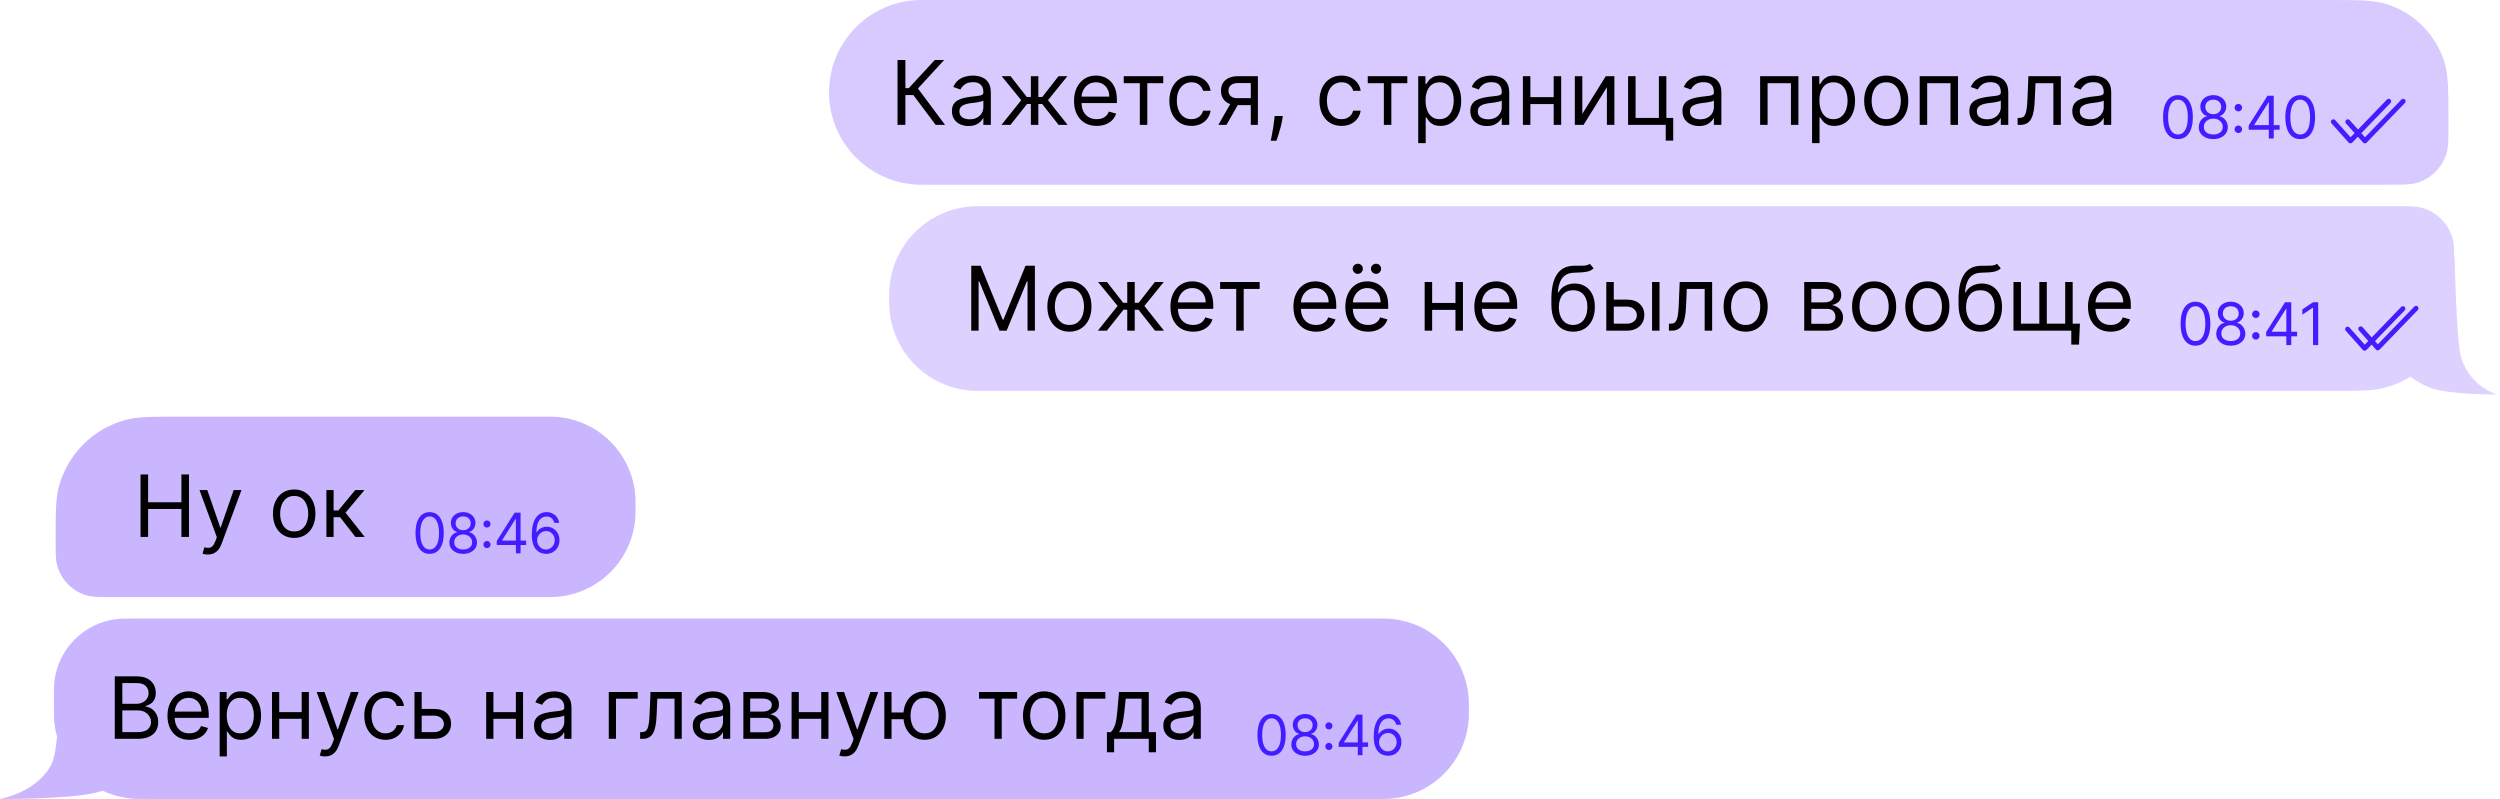 <svg width="582" height="186" viewBox="0 0 582 186" fill="none" xmlns="http://www.w3.org/2000/svg">
<path opacity="0.9" d="M193 21.5C193 9.626 202.626 0 214.5 0H541.333C548.835 0 552.586 0 555.628 0.965C562.01 2.99 567.01 7.99 569.035 14.372C570 17.414 570 21.165 570 28.667C570 32.418 570 34.293 569.517 35.814C568.505 39.005 566.005 41.505 562.814 42.517C561.293 43 559.418 43 555.667 43H214.5C202.626 43 193 33.374 193 21.5Z" fill="#D4C5FF"/>
<path d="M217.827 29.074L212.633 22.138H210.774V29.074H208.944V13.964H210.774V20.515H211.57L217.62 13.964H219.804L213.695 20.604L220.011 29.074H217.827ZM225.474 29.339C224.756 29.339 224.104 29.204 223.519 28.933C222.934 28.658 222.469 28.262 222.125 27.746C221.78 27.224 221.608 26.595 221.608 25.857C221.608 25.208 221.736 24.681 221.992 24.278C222.248 23.87 222.589 23.55 223.017 23.319C223.445 23.088 223.917 22.916 224.434 22.802C224.955 22.684 225.479 22.591 226.005 22.522C226.694 22.433 227.252 22.367 227.68 22.323C228.113 22.274 228.428 22.192 228.625 22.079C228.826 21.966 228.927 21.77 228.927 21.489V21.43C228.927 20.702 228.728 20.137 228.33 19.733C227.936 19.33 227.338 19.128 226.537 19.128C225.705 19.128 225.054 19.31 224.582 19.674C224.109 20.038 223.777 20.427 223.585 20.84L221.933 20.25C222.228 19.561 222.621 19.025 223.113 18.641C223.61 18.253 224.151 17.982 224.736 17.83C225.327 17.672 225.907 17.594 226.478 17.594C226.842 17.594 227.26 17.638 227.732 17.726C228.209 17.81 228.669 17.985 229.112 18.25C229.559 18.516 229.931 18.917 230.226 19.453C230.521 19.989 230.668 20.707 230.668 21.607V29.074H228.927V27.539H228.839C228.721 27.785 228.524 28.048 228.248 28.329C227.973 28.609 227.606 28.848 227.149 29.044C226.692 29.241 226.133 29.339 225.474 29.339ZM225.74 27.775C226.428 27.775 227.009 27.64 227.481 27.369C227.958 27.099 228.317 26.75 228.558 26.322C228.804 25.894 228.927 25.444 228.927 24.972V23.378C228.853 23.466 228.691 23.548 228.44 23.621C228.194 23.69 227.909 23.752 227.584 23.806C227.265 23.855 226.952 23.899 226.647 23.939C226.347 23.973 226.104 24.003 225.917 24.027C225.464 24.086 225.041 24.182 224.648 24.315C224.259 24.443 223.945 24.637 223.704 24.898C223.467 25.154 223.349 25.503 223.349 25.945C223.349 26.55 223.573 27.008 224.021 27.318C224.473 27.623 225.046 27.775 225.74 27.775ZM233.138 29.074L237.742 23.319L233.197 17.741H235.263L239.041 22.581H239.985V17.741H241.726V22.581H242.641L246.419 17.741H248.484L243.969 23.319L248.543 29.074H246.448L242.611 24.204H241.726V29.074H239.985V24.204H239.1L235.233 29.074H233.138ZM255.316 29.31C254.224 29.31 253.283 29.069 252.491 28.587C251.704 28.1 251.096 27.421 250.668 26.55C250.245 25.675 250.034 24.657 250.034 23.496C250.034 22.335 250.245 21.312 250.668 20.427C251.096 19.536 251.691 18.843 252.454 18.346C253.221 17.844 254.116 17.594 255.139 17.594C255.73 17.594 256.312 17.692 256.888 17.889C257.463 18.085 257.987 18.405 258.459 18.848C258.932 19.286 259.308 19.866 259.588 20.589C259.869 21.312 260.009 22.202 260.009 23.26V23.998H251.273V22.493H258.238C258.238 21.853 258.11 21.283 257.854 20.781C257.604 20.279 257.245 19.883 256.777 19.593C256.315 19.303 255.769 19.158 255.139 19.158C254.446 19.158 253.846 19.33 253.339 19.674C252.837 20.014 252.451 20.456 252.181 21.002C251.91 21.548 251.775 22.134 251.775 22.758V23.762C251.775 24.617 251.923 25.343 252.218 25.938C252.518 26.528 252.933 26.978 253.465 27.288C253.996 27.593 254.613 27.746 255.316 27.746C255.774 27.746 256.187 27.682 256.556 27.554C256.93 27.421 257.252 27.224 257.522 26.964C257.793 26.698 258.002 26.369 258.15 25.975L259.832 26.447C259.655 27.018 259.357 27.519 258.939 27.952C258.521 28.38 258.004 28.715 257.39 28.956C256.775 29.192 256.084 29.31 255.316 29.31ZM261.602 19.364V17.741H270.81V19.364H267.092V29.074H265.35V19.364H261.602ZM277.366 29.31C276.303 29.31 275.388 29.059 274.621 28.557C273.854 28.056 273.263 27.364 272.85 26.484C272.437 25.604 272.23 24.598 272.23 23.466C272.23 22.316 272.442 21.3 272.865 20.419C273.293 19.534 273.888 18.843 274.65 18.346C275.418 17.844 276.313 17.594 277.336 17.594C278.133 17.594 278.851 17.741 279.49 18.036C280.13 18.331 280.654 18.744 281.062 19.276C281.47 19.807 281.723 20.427 281.822 21.135H280.081C279.948 20.619 279.653 20.161 279.195 19.763C278.743 19.359 278.133 19.158 277.366 19.158C276.687 19.158 276.092 19.335 275.58 19.689C275.073 20.038 274.678 20.532 274.392 21.172C274.112 21.806 273.972 22.552 273.972 23.407C273.972 24.283 274.109 25.045 274.385 25.695C274.665 26.344 275.059 26.848 275.565 27.207C276.077 27.566 276.677 27.746 277.366 27.746C277.818 27.746 278.229 27.667 278.598 27.51C278.967 27.352 279.279 27.126 279.535 26.831C279.79 26.536 279.972 26.182 280.081 25.768H281.822C281.723 26.437 281.48 27.04 281.091 27.576C280.708 28.107 280.199 28.53 279.564 28.845C278.935 29.155 278.202 29.31 277.366 29.31ZM291.185 29.074V19.335H288.174C287.496 19.335 286.962 19.492 286.573 19.807C286.185 20.122 285.99 20.555 285.99 21.105C285.99 21.646 286.165 22.072 286.514 22.382C286.868 22.692 287.353 22.847 287.968 22.847H291.627V24.47H287.968C287.2 24.47 286.539 24.335 285.983 24.064C285.427 23.794 284.999 23.407 284.699 22.906C284.399 22.399 284.249 21.799 284.249 21.105C284.249 20.407 284.407 19.807 284.721 19.305C285.036 18.804 285.486 18.417 286.072 18.147C286.662 17.876 287.363 17.741 288.174 17.741H292.837V29.074H291.185ZM283.629 29.074L286.846 23.437H288.735L285.518 29.074H283.629ZM298.631 27.008L298.513 27.805C298.429 28.365 298.301 28.965 298.129 29.605C297.962 30.244 297.787 30.847 297.605 31.413C297.423 31.978 297.273 32.428 297.155 32.763H295.827C295.891 32.448 295.975 32.032 296.078 31.516C296.181 30.999 296.285 30.421 296.388 29.782C296.496 29.148 296.585 28.498 296.653 27.834L296.742 27.008H298.631ZM312.304 29.31C311.242 29.31 310.327 29.059 309.559 28.557C308.792 28.056 308.202 27.364 307.789 26.484C307.376 25.604 307.169 24.598 307.169 23.466C307.169 22.316 307.38 21.3 307.803 20.419C308.231 19.534 308.827 18.843 309.589 18.346C310.356 17.844 311.251 17.594 312.275 17.594C313.071 17.594 313.789 17.741 314.429 18.036C315.068 18.331 315.592 18.744 316 19.276C316.409 19.807 316.662 20.427 316.76 21.135H315.019C314.886 20.619 314.591 20.161 314.134 19.763C313.681 19.359 313.071 19.158 312.304 19.158C311.625 19.158 311.03 19.335 310.519 19.689C310.012 20.038 309.616 20.532 309.331 21.172C309.05 21.806 308.91 22.552 308.91 23.407C308.91 24.283 309.048 25.045 309.323 25.695C309.604 26.344 309.997 26.848 310.504 27.207C311.015 27.566 311.615 27.746 312.304 27.746C312.757 27.746 313.167 27.667 313.536 27.51C313.905 27.352 314.217 27.126 314.473 26.831C314.729 26.536 314.911 26.182 315.019 25.768H316.76C316.662 26.437 316.419 27.04 316.03 27.576C315.646 28.107 315.137 28.53 314.503 28.845C313.873 29.155 313.14 29.31 312.304 29.31ZM318.413 19.364V17.741H327.621V19.364H323.902V29.074H322.161V19.364H318.413ZM330.161 33.324V17.741H331.843V19.541H332.049C332.177 19.345 332.354 19.094 332.581 18.789C332.812 18.479 333.141 18.203 333.569 17.962C334.002 17.716 334.587 17.594 335.325 17.594C336.279 17.594 337.121 17.832 337.849 18.309C338.577 18.786 339.145 19.463 339.553 20.338C339.961 21.214 340.165 22.247 340.165 23.437C340.165 24.637 339.961 25.677 339.553 26.558C339.145 27.433 338.579 28.112 337.856 28.594C337.133 29.071 336.299 29.31 335.355 29.31C334.627 29.31 334.044 29.189 333.606 28.948C333.168 28.702 332.831 28.424 332.595 28.115C332.359 27.8 332.177 27.539 332.049 27.332H331.902V33.324H330.161ZM331.872 23.407C331.872 24.263 331.998 25.018 332.249 25.672C332.499 26.322 332.866 26.831 333.348 27.2C333.83 27.564 334.42 27.746 335.119 27.746C335.847 27.746 336.454 27.554 336.941 27.17C337.433 26.782 337.802 26.26 338.048 25.606C338.299 24.947 338.424 24.214 338.424 23.407C338.424 22.611 338.301 21.892 338.055 21.253C337.814 20.609 337.448 20.1 336.956 19.726C336.469 19.347 335.856 19.158 335.119 19.158C334.41 19.158 333.815 19.337 333.333 19.696C332.851 20.05 332.487 20.547 332.241 21.187C331.995 21.821 331.872 22.561 331.872 23.407ZM346.156 29.339C345.438 29.339 344.786 29.204 344.201 28.933C343.616 28.658 343.151 28.262 342.807 27.746C342.462 27.224 342.29 26.595 342.29 25.857C342.29 25.208 342.418 24.681 342.674 24.278C342.93 23.87 343.271 23.55 343.699 23.319C344.127 23.088 344.599 22.916 345.116 22.802C345.637 22.684 346.161 22.591 346.687 22.522C347.376 22.433 347.934 22.367 348.362 22.323C348.795 22.274 349.11 22.192 349.307 22.079C349.508 21.966 349.609 21.77 349.609 21.489V21.43C349.609 20.702 349.41 20.137 349.011 19.733C348.618 19.33 348.02 19.128 347.219 19.128C346.387 19.128 345.736 19.31 345.263 19.674C344.791 20.038 344.459 20.427 344.267 20.84L342.615 20.25C342.91 19.561 343.303 19.025 343.795 18.641C344.292 18.253 344.833 17.982 345.418 17.83C346.009 17.672 346.589 17.594 347.16 17.594C347.524 17.594 347.942 17.638 348.414 17.726C348.891 17.81 349.351 17.985 349.794 18.25C350.241 18.516 350.612 18.917 350.908 19.453C351.203 19.989 351.35 20.707 351.35 21.607V29.074H349.609V27.539H349.521C349.402 27.785 349.206 28.048 348.93 28.329C348.655 28.609 348.288 28.848 347.831 29.044C347.374 29.241 346.815 29.339 346.156 29.339ZM346.422 27.775C347.11 27.775 347.691 27.64 348.163 27.369C348.64 27.099 348.999 26.75 349.24 26.322C349.486 25.894 349.609 25.444 349.609 24.972V23.378C349.535 23.466 349.373 23.548 349.122 23.621C348.876 23.69 348.591 23.752 348.266 23.806C347.947 23.855 347.634 23.899 347.329 23.939C347.029 23.973 346.786 24.003 346.599 24.027C346.146 24.086 345.723 24.182 345.33 24.315C344.941 24.443 344.626 24.637 344.385 24.898C344.149 25.154 344.031 25.503 344.031 25.945C344.031 26.55 344.255 27.008 344.703 27.318C345.155 27.623 345.728 27.775 346.422 27.775ZM362.113 22.611V24.234H355.856V22.611H362.113ZM356.27 17.741V29.074H354.528V17.741H356.27ZM363.441 17.741V29.074H361.7V17.741H363.441ZM368.362 26.506L373.822 17.741H375.829V29.074H374.087V20.309L368.657 29.074H366.621V17.741H368.362V26.506ZM387.93 17.741V27.451H389.524V32.733H387.783V29.074H379.018V17.741H380.759V27.451H386.189V17.741H387.93ZM395.541 29.339C394.823 29.339 394.171 29.204 393.586 28.933C393 28.658 392.535 28.262 392.191 27.746C391.847 27.224 391.675 26.595 391.675 25.857C391.675 25.208 391.803 24.681 392.058 24.278C392.314 23.87 392.656 23.55 393.084 23.319C393.512 23.088 393.984 22.916 394.5 22.802C395.022 22.684 395.546 22.591 396.072 22.522C396.761 22.433 397.319 22.367 397.747 22.323C398.18 22.274 398.494 22.192 398.691 22.079C398.893 21.966 398.994 21.77 398.994 21.489V21.43C398.994 20.702 398.794 20.137 398.396 19.733C398.003 19.33 397.405 19.128 396.603 19.128C395.772 19.128 395.12 19.31 394.648 19.674C394.176 20.038 393.844 20.427 393.652 20.84L391.999 20.25C392.294 19.561 392.688 19.025 393.18 18.641C393.677 18.253 394.218 17.982 394.803 17.83C395.393 17.672 395.974 17.594 396.544 17.594C396.908 17.594 397.326 17.638 397.798 17.726C398.276 17.81 398.735 17.985 399.178 18.25C399.626 18.516 399.997 18.917 400.292 19.453C400.587 19.989 400.735 20.707 400.735 21.607V29.074H398.994V27.539H398.905C398.787 27.785 398.59 28.048 398.315 28.329C398.039 28.609 397.673 28.848 397.216 29.044C396.758 29.241 396.2 29.339 395.541 29.339ZM395.806 27.775C396.495 27.775 397.075 27.64 397.548 27.369C398.025 27.099 398.384 26.75 398.625 26.322C398.871 25.894 398.994 25.444 398.994 24.972V23.378C398.92 23.466 398.758 23.548 398.507 23.621C398.261 23.69 397.976 23.752 397.651 23.806C397.331 23.855 397.019 23.899 396.714 23.939C396.414 23.973 396.17 24.003 395.983 24.027C395.531 24.086 395.108 24.182 394.714 24.315C394.326 24.443 394.011 24.637 393.77 24.898C393.534 25.154 393.416 25.503 393.416 25.945C393.416 26.55 393.64 27.008 394.087 27.318C394.54 27.623 395.113 27.775 395.806 27.775ZM409.756 29.074V17.741H418.669V29.074H416.928V19.364H411.498V29.074H409.756ZM421.849 33.324V17.741H423.531V19.541H423.738C423.866 19.345 424.043 19.094 424.269 18.789C424.5 18.479 424.83 18.203 425.258 17.962C425.69 17.716 426.276 17.594 427.013 17.594C427.968 17.594 428.809 17.832 429.537 18.309C430.265 18.786 430.833 19.463 431.241 20.338C431.649 21.214 431.853 22.247 431.853 23.437C431.853 24.637 431.649 25.677 431.241 26.558C430.833 27.433 430.267 28.112 429.544 28.594C428.821 29.071 427.987 29.31 427.043 29.31C426.315 29.31 425.732 29.189 425.294 28.948C424.857 28.702 424.52 28.424 424.284 28.115C424.048 27.8 423.866 27.539 423.738 27.332H423.59V33.324H421.849ZM423.561 23.407C423.561 24.263 423.686 25.018 423.937 25.672C424.188 26.322 424.554 26.831 425.036 27.2C425.518 27.564 426.108 27.746 426.807 27.746C427.535 27.746 428.142 27.554 428.629 27.17C429.121 26.782 429.49 26.26 429.736 25.606C429.987 24.947 430.112 24.214 430.112 23.407C430.112 22.611 429.989 21.892 429.743 21.253C429.502 20.609 429.136 20.1 428.644 19.726C428.157 19.347 427.545 19.158 426.807 19.158C426.099 19.158 425.503 19.337 425.021 19.696C424.539 20.05 424.175 20.547 423.929 21.187C423.684 21.821 423.561 22.561 423.561 23.407ZM439.113 29.31C438.09 29.31 437.193 29.066 436.42 28.579C435.653 28.093 435.053 27.411 434.62 26.536C434.192 25.66 433.978 24.637 433.978 23.466C433.978 22.286 434.192 21.256 434.62 20.375C435.053 19.495 435.653 18.811 436.42 18.324C437.193 17.837 438.09 17.594 439.113 17.594C440.136 17.594 441.032 17.837 441.799 18.324C442.571 18.811 443.171 19.495 443.599 20.375C444.032 21.256 444.248 22.286 444.248 23.466C444.248 24.637 444.032 25.66 443.599 26.536C443.171 27.411 442.571 28.093 441.799 28.579C441.032 29.066 440.136 29.31 439.113 29.31ZM439.113 27.746C439.891 27.746 440.53 27.547 441.032 27.148C441.533 26.75 441.905 26.226 442.146 25.577C442.387 24.927 442.507 24.224 442.507 23.466C442.507 22.709 442.387 22.003 442.146 21.349C441.905 20.695 441.533 20.166 441.032 19.763C440.53 19.359 439.891 19.158 439.113 19.158C438.336 19.158 437.697 19.359 437.195 19.763C436.693 20.166 436.322 20.695 436.081 21.349C435.84 22.003 435.72 22.709 435.72 23.466C435.72 24.224 435.84 24.927 436.081 25.577C436.322 26.226 436.693 26.75 437.195 27.148C437.697 27.547 438.336 27.746 439.113 27.746ZM446.906 29.074V17.741H455.819V29.074H454.078V19.364H448.648V29.074H446.906ZM462.334 29.339C461.616 29.339 460.964 29.204 460.379 28.933C459.793 28.658 459.329 28.262 458.984 27.746C458.64 27.224 458.468 26.595 458.468 25.857C458.468 25.208 458.596 24.681 458.851 24.278C459.107 23.87 459.449 23.55 459.877 23.319C460.305 23.088 460.777 22.916 461.294 22.802C461.815 22.684 462.339 22.591 462.865 22.522C463.554 22.433 464.112 22.367 464.54 22.323C464.973 22.274 465.287 22.192 465.484 22.079C465.686 21.966 465.787 21.77 465.787 21.489V21.43C465.787 20.702 465.588 20.137 465.189 19.733C464.796 19.33 464.198 19.128 463.396 19.128C462.565 19.128 461.913 19.31 461.441 19.674C460.969 20.038 460.637 20.427 460.445 20.84L458.792 20.25C459.087 19.561 459.481 19.025 459.973 18.641C460.47 18.253 461.011 17.982 461.596 17.83C462.186 17.672 462.767 17.594 463.337 17.594C463.701 17.594 464.119 17.638 464.591 17.726C465.069 17.81 465.528 17.985 465.971 18.25C466.419 18.516 466.79 18.917 467.085 19.453C467.38 19.989 467.528 20.707 467.528 21.607V29.074H465.787V27.539H465.698C465.58 27.785 465.383 28.048 465.108 28.329C464.832 28.609 464.466 28.848 464.009 29.044C463.551 29.241 462.993 29.339 462.334 29.339ZM462.599 27.775C463.288 27.775 463.868 27.64 464.341 27.369C464.818 27.099 465.177 26.75 465.418 26.322C465.664 25.894 465.787 25.444 465.787 24.972V23.378C465.713 23.466 465.551 23.548 465.3 23.621C465.054 23.69 464.769 23.752 464.444 23.806C464.124 23.855 463.812 23.899 463.507 23.939C463.207 23.973 462.963 24.003 462.776 24.027C462.324 24.086 461.901 24.182 461.507 24.315C461.119 24.443 460.804 24.637 460.563 24.898C460.327 25.154 460.209 25.503 460.209 25.945C460.209 26.55 460.433 27.008 460.88 27.318C461.333 27.623 461.906 27.775 462.599 27.775ZM469.703 29.074V27.451H470.116C470.455 27.451 470.738 27.384 470.964 27.251C471.19 27.114 471.372 26.875 471.51 26.536C471.653 26.191 471.761 25.714 471.835 25.104C471.914 24.489 471.97 23.707 472.005 22.758L472.211 17.741H479.766V29.074H478.025V19.364H473.864L473.687 23.407C473.647 24.337 473.564 25.156 473.436 25.864C473.313 26.568 473.124 27.158 472.868 27.635C472.617 28.112 472.282 28.471 471.864 28.712C471.446 28.953 470.922 29.074 470.293 29.074H469.703ZM486.296 29.339C485.578 29.339 484.926 29.204 484.341 28.933C483.755 28.658 483.29 28.262 482.946 27.746C482.602 27.224 482.43 26.595 482.43 25.857C482.43 25.208 482.558 24.681 482.813 24.278C483.069 23.87 483.411 23.55 483.839 23.319C484.267 23.088 484.739 22.916 485.255 22.802C485.777 22.684 486.301 22.591 486.827 22.522C487.516 22.433 488.074 22.367 488.502 22.323C488.935 22.274 489.249 22.192 489.446 22.079C489.648 21.966 489.749 21.77 489.749 21.489V21.43C489.749 20.702 489.549 20.137 489.151 19.733C488.757 19.33 488.16 19.128 487.358 19.128C486.527 19.128 485.875 19.31 485.403 19.674C484.931 20.038 484.599 20.427 484.407 20.84L482.754 20.25C483.049 19.561 483.443 19.025 483.935 18.641C484.432 18.253 484.973 17.982 485.558 17.83C486.148 17.672 486.729 17.594 487.299 17.594C487.663 17.594 488.081 17.638 488.553 17.726C489.03 17.81 489.49 17.985 489.933 18.25C490.381 18.516 490.752 18.917 491.047 19.453C491.342 19.989 491.49 20.707 491.49 21.607V29.074H489.749V27.539H489.66C489.542 27.785 489.345 28.048 489.07 28.329C488.794 28.609 488.428 28.848 487.97 29.044C487.513 29.241 486.955 29.339 486.296 29.339ZM486.561 27.775C487.25 27.775 487.83 27.64 488.303 27.369C488.78 27.099 489.139 26.75 489.38 26.322C489.626 25.894 489.749 25.444 489.749 24.972V23.378C489.675 23.466 489.512 23.548 489.262 23.621C489.016 23.69 488.73 23.752 488.406 23.806C488.086 23.855 487.774 23.899 487.469 23.939C487.169 23.973 486.925 24.003 486.738 24.027C486.286 24.086 485.863 24.182 485.469 24.315C485.081 24.443 484.766 24.637 484.525 24.898C484.289 25.154 484.171 25.503 484.171 25.945C484.171 26.55 484.395 27.008 484.842 27.318C485.295 27.623 485.868 27.775 486.561 27.775Z" fill="black"/>
<path d="M507.029 32.381C506.297 32.381 505.673 32.181 505.157 31.782C504.642 31.381 504.248 30.799 503.975 30.037C503.703 29.272 503.567 28.348 503.567 27.265C503.567 26.189 503.703 25.27 503.975 24.508C504.251 23.742 504.647 23.159 505.162 22.757C505.681 22.352 506.303 22.149 507.029 22.149C507.756 22.149 508.376 22.352 508.892 22.757C509.411 23.159 509.806 23.742 510.078 24.508C510.354 25.27 510.492 26.189 510.492 27.265C510.492 28.348 510.356 29.272 510.083 30.037C509.811 30.799 509.417 31.381 508.902 31.782C508.386 32.181 507.762 32.381 507.029 32.381ZM507.029 31.311C507.756 31.311 508.32 30.961 508.722 30.26C509.124 29.56 509.325 28.562 509.325 27.265C509.325 26.402 509.232 25.668 509.047 25.062C508.866 24.456 508.603 23.994 508.26 23.676C507.919 23.358 507.509 23.2 507.029 23.2C506.31 23.2 505.747 23.555 505.342 24.265C504.937 24.971 504.734 25.971 504.734 27.265C504.734 28.127 504.825 28.86 505.006 29.463C505.188 30.066 505.449 30.525 505.789 30.839C506.133 31.154 506.546 31.311 507.029 31.311ZM515.256 32.381C514.588 32.381 513.998 32.262 513.486 32.026C512.977 31.786 512.58 31.457 512.294 31.038C512.009 30.617 511.868 30.137 511.871 29.599C511.868 29.178 511.951 28.789 512.119 28.432C512.288 28.072 512.518 27.772 512.81 27.532C513.105 27.289 513.434 27.135 513.797 27.07V27.012C513.32 26.889 512.941 26.621 512.659 26.21C512.377 25.795 512.238 25.323 512.241 24.794C512.238 24.289 512.366 23.837 512.625 23.438C512.884 23.039 513.241 22.725 513.695 22.494C514.152 22.264 514.672 22.149 515.256 22.149C515.833 22.149 516.348 22.264 516.802 22.494C517.256 22.725 517.613 23.039 517.872 23.438C518.135 23.837 518.268 24.289 518.271 24.794C518.268 25.323 518.123 25.795 517.838 26.21C517.556 26.621 517.182 26.889 516.715 27.012V27.07C517.075 27.135 517.399 27.289 517.687 27.532C517.976 27.772 518.206 28.072 518.378 28.432C518.55 28.789 518.637 29.178 518.64 29.599C518.637 30.137 518.491 30.617 518.203 31.038C517.917 31.457 517.52 31.786 517.011 32.026C516.506 32.262 515.92 32.381 515.256 32.381ZM515.256 31.311C515.706 31.311 516.095 31.238 516.423 31.092C516.75 30.946 517.003 30.74 517.182 30.474C517.36 30.209 517.451 29.897 517.454 29.541C517.451 29.165 517.353 28.832 517.162 28.544C516.971 28.255 516.71 28.028 516.379 27.863C516.052 27.698 515.677 27.615 515.256 27.615C514.831 27.615 514.452 27.698 514.118 27.863C513.787 28.028 513.526 28.255 513.335 28.544C513.147 28.832 513.055 29.165 513.058 29.541C513.055 29.897 513.14 30.209 513.316 30.474C513.494 30.74 513.748 30.946 514.079 31.092C514.41 31.238 514.802 31.311 515.256 31.311ZM515.256 26.584C515.612 26.584 515.929 26.513 516.204 26.37C516.483 26.227 516.702 26.028 516.861 25.772C517.019 25.516 517.1 25.216 517.104 24.872C517.1 24.535 517.021 24.242 516.865 23.992C516.71 23.739 516.494 23.545 516.219 23.409C515.943 23.269 515.622 23.2 515.256 23.2C514.883 23.2 514.557 23.269 514.278 23.409C514 23.545 513.784 23.739 513.632 23.992C513.479 24.242 513.405 24.535 513.408 24.872C513.405 25.216 513.481 25.516 513.636 25.772C513.795 26.028 514.014 26.227 514.293 26.37C514.572 26.513 514.893 26.584 515.256 26.584ZM521.086 30.97C520.846 30.97 520.64 30.884 520.469 30.713C520.297 30.541 520.211 30.335 520.211 30.095C520.211 29.855 520.297 29.649 520.469 29.477C520.64 29.306 520.846 29.22 521.086 29.22C521.326 29.22 521.532 29.306 521.704 29.477C521.876 29.649 521.961 29.855 521.961 30.095C521.961 30.254 521.921 30.4 521.84 30.533C521.762 30.666 521.657 30.773 521.524 30.854C521.394 30.931 521.248 30.97 521.086 30.97ZM521.086 25.933C520.846 25.933 520.64 25.847 520.469 25.675C520.297 25.503 520.211 25.297 520.211 25.057C520.211 24.817 520.297 24.611 520.469 24.44C520.64 24.268 520.846 24.182 521.086 24.182C521.326 24.182 521.532 24.268 521.704 24.44C521.876 24.611 521.961 24.817 521.961 25.057C521.961 25.216 521.921 25.362 521.84 25.495C521.762 25.628 521.657 25.735 521.524 25.816C521.394 25.894 521.248 25.933 521.086 25.933ZM523.494 30.202V29.21L527.871 22.285H528.59V23.822H528.104L524.797 29.054V29.132H530.691V30.202H523.494ZM528.182 32.245V29.901V29.439V22.285H529.33V32.245H528.182ZM535.488 32.381C534.755 32.381 534.131 32.181 533.616 31.782C533.1 31.381 532.707 30.799 532.434 30.037C532.162 29.272 532.026 28.348 532.026 27.265C532.026 26.189 532.162 25.27 532.434 24.508C532.71 23.742 533.105 23.159 533.621 22.757C534.139 22.352 534.762 22.149 535.488 22.149C536.214 22.149 536.835 22.352 537.351 22.757C537.869 23.159 538.265 23.742 538.537 24.508C538.813 25.27 538.95 26.189 538.95 27.265C538.95 28.348 538.814 29.272 538.542 30.037C538.27 30.799 537.876 31.381 537.36 31.782C536.845 32.181 536.221 32.381 535.488 32.381ZM535.488 31.311C536.214 31.311 536.778 30.961 537.18 30.26C537.582 29.56 537.783 28.562 537.783 27.265C537.783 26.402 537.691 25.668 537.506 25.062C537.325 24.456 537.062 23.994 536.718 23.676C536.378 23.358 535.968 23.2 535.488 23.2C534.768 23.2 534.206 23.555 533.801 24.265C533.395 24.971 533.193 25.971 533.193 27.265C533.193 28.127 533.284 28.86 533.465 29.463C533.647 30.066 533.908 30.525 534.248 30.839C534.592 31.154 535.005 31.311 535.488 31.311Z" fill="#421DFF"/>
<path fill-rule="evenodd" clip-rule="evenodd" d="M556.492 23.161C556.719 23.38 556.725 23.742 556.506 23.97L547.598 33.196C547.487 33.311 547.334 33.374 547.175 33.371C547.016 33.368 546.865 33.298 546.759 33.18L542.782 28.726C542.572 28.49 542.592 28.128 542.828 27.918C543.064 27.707 543.425 27.727 543.636 27.963L547.202 31.958L555.682 23.175C555.902 22.947 556.264 22.941 556.492 23.161Z" fill="#421DFF"/>
<path fill-rule="evenodd" clip-rule="evenodd" d="M559.855 23.161C560.082 23.38 560.089 23.742 559.869 23.97L550.961 33.196C550.85 33.311 550.697 33.374 550.538 33.371C550.379 33.368 550.228 33.298 550.122 33.18L546.145 28.726C545.935 28.49 545.955 28.128 546.191 27.918C546.427 27.707 546.789 27.727 546.999 27.963L550.566 31.958L559.046 23.175C559.265 22.947 559.628 22.941 559.855 23.161Z" fill="#421DFF"/>
<path opacity="0.8" d="M557.529 48C560.802 48 562.439 48 563.779 48.368C567.282 49.331 570.019 52.068 570.982 55.571C571.269 56.613 571.331 57.834 571.345 59.863L571.421 59.699C571.423 59.813 571.862 79.874 572.938 83.218C575.199 90.249 581.267 91.815 581.316 91.827C581.242 91.828 570.108 91.916 565.778 90.277C563.982 89.598 562.321 88.555 561.122 87.696C559.359 88.797 557.426 89.655 555.366 90.222C552.536 91 549.081 91 542.172 91H228.5C227.669 91 227.254 91 226.902 90.988C216.074 90.619 207.381 81.926 207.012 71.098C207 70.746 207 70.331 207 69.5C207 68.669 207 68.254 207.012 67.902C207.381 57.074 216.074 48.381 226.902 48.012C227.254 48 227.669 48 228.5 48H557.529Z" fill="#D4C5FF"/>
<path d="M226.108 61.87H228.292L233.427 74.412H233.604L238.739 61.87H240.923V76.98H239.212V65.5H239.064L234.342 76.98H232.689L227.968 65.5H227.82V76.98H226.108V61.87ZM248.96 77.216C247.937 77.216 247.039 76.973 246.267 76.486C245.499 75.999 244.899 75.317 244.467 74.442C244.039 73.566 243.825 72.543 243.825 71.373C243.825 70.192 244.039 69.162 244.467 68.281C244.899 67.401 245.499 66.717 246.267 66.23C247.039 65.743 247.937 65.5 248.96 65.5C249.983 65.5 250.878 65.743 251.645 66.23C252.418 66.717 253.018 67.401 253.446 68.281C253.878 69.162 254.095 70.192 254.095 71.373C254.095 72.543 253.878 73.566 253.446 74.442C253.018 75.317 252.418 75.999 251.645 76.486C250.878 76.973 249.983 77.216 248.96 77.216ZM248.96 75.652C249.737 75.652 250.376 75.453 250.878 75.054C251.38 74.656 251.751 74.132 251.992 73.483C252.233 72.834 252.354 72.13 252.354 71.373C252.354 70.615 252.233 69.909 251.992 69.255C251.751 68.601 251.38 68.072 250.878 67.669C250.376 67.266 249.737 67.064 248.96 67.064C248.183 67.064 247.543 67.266 247.041 67.669C246.54 68.072 246.168 68.601 245.927 69.255C245.686 69.909 245.566 70.615 245.566 71.373C245.566 72.13 245.686 72.834 245.927 73.483C246.168 74.132 246.54 74.656 247.041 75.054C247.543 75.453 248.183 75.652 248.96 75.652ZM255.578 76.98L260.182 71.225L255.637 65.647H257.703L261.48 70.487H262.425V65.647H264.166V70.487H265.081L268.858 65.647H270.924L266.409 71.225L270.983 76.98H268.888L265.051 72.111H264.166V76.98H262.425V72.111H261.539L257.673 76.98H255.578ZM277.756 77.216C276.664 77.216 275.722 76.975 274.93 76.493C274.143 76.006 273.536 75.327 273.108 74.457C272.685 73.581 272.473 72.563 272.473 71.402C272.473 70.241 272.685 69.218 273.108 68.333C273.536 67.443 274.131 66.749 274.893 66.252C275.661 65.751 276.556 65.5 277.579 65.5C278.169 65.5 278.752 65.598 279.328 65.795C279.903 65.992 280.427 66.311 280.899 66.754C281.371 67.192 281.748 67.772 282.028 68.495C282.308 69.218 282.448 70.109 282.448 71.166V71.904H273.713V70.399H280.678C280.678 69.759 280.55 69.189 280.294 68.687C280.043 68.185 279.684 67.79 279.217 67.499C278.755 67.209 278.209 67.064 277.579 67.064C276.885 67.064 276.285 67.236 275.779 67.58C275.277 67.92 274.891 68.362 274.62 68.909C274.35 69.454 274.215 70.04 274.215 70.664V71.668C274.215 72.524 274.362 73.249 274.657 73.844C274.957 74.435 275.373 74.885 275.904 75.195C276.435 75.499 277.053 75.652 277.756 75.652C278.214 75.652 278.627 75.588 278.996 75.46C279.369 75.327 279.692 75.131 279.962 74.87C280.233 74.604 280.442 74.275 280.589 73.881L282.271 74.353C282.094 74.924 281.797 75.426 281.379 75.859C280.961 76.286 280.444 76.621 279.829 76.862C279.214 77.098 278.523 77.216 277.756 77.216ZM284.042 67.27V65.647H293.25V67.27H289.531V76.98H287.79V67.27H284.042ZM306.385 77.216C305.293 77.216 304.351 76.975 303.559 76.493C302.772 76.006 302.164 75.327 301.736 74.457C301.313 73.581 301.102 72.563 301.102 71.402C301.102 70.241 301.313 69.218 301.736 68.333C302.164 67.443 302.759 66.749 303.522 66.252C304.289 65.751 305.184 65.5 306.207 65.5C306.798 65.5 307.381 65.598 307.956 65.795C308.532 65.992 309.055 66.311 309.528 66.754C310 67.192 310.376 67.772 310.656 68.495C310.937 69.218 311.077 70.109 311.077 71.166V71.904H302.341V70.399H309.306C309.306 69.759 309.178 69.189 308.923 68.687C308.672 68.185 308.313 67.79 307.845 67.499C307.383 67.209 306.837 67.064 306.207 67.064C305.514 67.064 304.914 67.236 304.407 67.58C303.906 67.92 303.519 68.362 303.249 68.909C302.978 69.454 302.843 70.04 302.843 70.664V71.668C302.843 72.524 302.991 73.249 303.286 73.844C303.586 74.435 304.001 74.885 304.533 75.195C305.064 75.499 305.681 75.652 306.385 75.652C306.842 75.652 307.255 75.588 307.624 75.46C307.998 75.327 308.32 75.131 308.591 74.87C308.861 74.604 309.07 74.275 309.218 73.881L310.9 74.353C310.723 74.924 310.425 75.426 310.007 75.859C309.589 76.286 309.073 76.621 308.458 76.862C307.843 77.098 307.152 77.216 306.385 77.216ZM318.477 77.216C317.385 77.216 316.443 76.975 315.651 76.493C314.864 76.006 314.257 75.327 313.829 74.457C313.406 73.581 313.194 72.563 313.194 71.402C313.194 70.241 313.406 69.218 313.829 68.333C314.257 67.443 314.852 66.749 315.614 66.252C316.382 65.751 317.277 65.5 318.3 65.5C318.89 65.5 319.473 65.598 320.049 65.795C320.624 65.992 321.148 66.311 321.62 66.754C322.092 67.192 322.469 67.772 322.749 68.495C323.029 69.218 323.169 70.109 323.169 71.166V71.904H314.434V70.399H321.399C321.399 69.759 321.271 69.189 321.015 68.687C320.764 68.185 320.405 67.79 319.938 67.499C319.476 67.209 318.93 67.064 318.3 67.064C317.606 67.064 317.006 67.236 316.5 67.58C315.998 67.92 315.612 68.362 315.341 68.909C315.071 69.454 314.936 70.04 314.936 70.664V71.668C314.936 72.524 315.083 73.249 315.378 73.844C315.678 74.435 316.094 74.885 316.625 75.195C317.156 75.499 317.774 75.652 318.477 75.652C318.935 75.652 319.348 75.588 319.717 75.46C320.09 75.327 320.413 75.131 320.683 74.87C320.954 74.604 321.163 74.275 321.31 73.881L322.992 74.353C322.815 74.924 322.518 75.426 322.1 75.859C321.682 76.286 321.165 76.621 320.55 76.862C319.935 77.098 319.244 77.216 318.477 77.216ZM316.087 63.759C315.777 63.759 315.501 63.641 315.26 63.404C315.024 63.163 314.906 62.888 314.906 62.578C314.906 62.239 315.024 61.958 315.26 61.737C315.501 61.511 315.777 61.398 316.087 61.398C316.426 61.398 316.706 61.511 316.928 61.737C317.154 61.958 317.267 62.239 317.267 62.578C317.267 62.888 317.154 63.163 316.928 63.404C316.706 63.641 316.426 63.759 316.087 63.759ZM320.336 63.759C320.026 63.759 319.751 63.641 319.51 63.404C319.274 63.163 319.156 62.888 319.156 62.578C319.156 62.239 319.274 61.958 319.51 61.737C319.751 61.511 320.026 61.398 320.336 61.398C320.676 61.398 320.956 61.511 321.177 61.737C321.404 61.958 321.517 62.239 321.517 62.578C321.517 62.888 321.404 63.163 321.177 63.404C320.956 63.641 320.676 63.759 320.336 63.759ZM339.246 70.517V72.14H332.99V70.517H339.246ZM333.403 65.647V76.98H331.662V65.647H333.403ZM340.574 65.647V76.98H338.833V65.647H340.574ZM348.506 77.216C347.414 77.216 346.472 76.975 345.68 76.493C344.893 76.006 344.285 75.327 343.857 74.457C343.434 73.581 343.223 72.563 343.223 71.402C343.223 70.241 343.434 69.218 343.857 68.333C344.285 67.443 344.88 66.749 345.643 66.252C346.41 65.751 347.305 65.5 348.328 65.5C348.919 65.5 349.502 65.598 350.077 65.795C350.653 65.992 351.176 66.311 351.649 66.754C352.121 67.192 352.497 67.772 352.777 68.495C353.058 69.218 353.198 70.109 353.198 71.166V71.904H344.462V70.399H351.427C351.427 69.759 351.299 69.189 351.044 68.687C350.793 68.185 350.434 67.79 349.966 67.499C349.504 67.209 348.958 67.064 348.328 67.064C347.635 67.064 347.035 67.236 346.528 67.58C346.027 67.92 345.64 68.362 345.37 68.909C345.099 69.454 344.964 70.04 344.964 70.664V71.668C344.964 72.524 345.112 73.249 345.407 73.844C345.707 74.435 346.122 74.885 346.654 75.195C347.185 75.499 347.802 75.652 348.506 75.652C348.963 75.652 349.376 75.588 349.745 75.46C350.119 75.327 350.441 75.131 350.712 74.87C350.982 74.604 351.191 74.275 351.339 73.881L353.021 74.353C352.844 74.924 352.546 75.426 352.128 75.859C351.71 76.286 351.194 76.621 350.579 76.862C349.964 77.098 349.273 77.216 348.506 77.216ZM370.101 61.398L370.986 62.46C370.642 62.794 370.244 63.028 369.791 63.161C369.339 63.294 368.827 63.375 368.256 63.404C367.686 63.434 367.051 63.464 366.353 63.493C365.566 63.523 364.914 63.714 364.398 64.069C363.881 64.423 363.483 64.934 363.203 65.603C362.922 66.272 362.743 67.094 362.664 68.067H362.811C363.195 67.359 363.726 66.838 364.405 66.503C365.084 66.169 365.812 66.001 366.589 66.001C367.474 66.001 368.271 66.208 368.979 66.621C369.688 67.034 370.248 67.647 370.662 68.458C371.075 69.27 371.281 70.271 371.281 71.461C371.281 72.647 371.07 73.67 370.647 74.531C370.229 75.391 369.641 76.055 368.884 76.522C368.131 76.985 367.248 77.216 366.235 77.216C365.222 77.216 364.334 76.978 363.571 76.5C362.809 76.018 362.216 75.305 361.793 74.361C361.37 73.412 361.159 72.238 361.159 70.841V69.632C361.159 67.108 361.587 65.195 362.443 63.891C363.303 62.588 364.597 61.914 366.323 61.87C366.933 61.85 367.477 61.845 367.954 61.855C368.431 61.865 368.847 61.843 369.201 61.789C369.555 61.735 369.855 61.604 370.101 61.398ZM366.235 75.652C366.919 75.652 367.506 75.48 367.998 75.135C368.495 74.791 368.876 74.307 369.142 73.682C369.407 73.052 369.54 72.312 369.54 71.461C369.54 70.635 369.405 69.931 369.134 69.351C368.869 68.771 368.488 68.328 367.991 68.023C367.494 67.718 366.899 67.566 366.205 67.566C365.699 67.566 365.244 67.652 364.84 67.824C364.437 67.996 364.093 68.249 363.808 68.584C363.522 68.918 363.301 69.326 363.143 69.809C362.991 70.291 362.91 70.841 362.9 71.461C362.9 72.73 363.198 73.746 363.793 74.508C364.388 75.271 365.202 75.652 366.235 75.652ZM375.45 69.749H378.696C380.024 69.749 381.04 70.087 381.743 70.76C382.447 71.434 382.798 72.288 382.798 73.32C382.798 73.999 382.641 74.617 382.326 75.172C382.011 75.723 381.549 76.163 380.939 76.493C380.329 76.818 379.582 76.98 378.696 76.98H373.945V65.647H375.686V75.357H378.696C379.385 75.357 379.951 75.175 380.393 74.811C380.836 74.447 381.057 73.98 381.057 73.409C381.057 72.809 380.836 72.32 380.393 71.941C379.951 71.562 379.385 71.373 378.696 71.373H375.45V69.749ZM384.599 76.98V65.647H386.34V76.98H384.599ZM388.524 76.98V75.357H388.937C389.276 75.357 389.559 75.29 389.785 75.158C390.012 75.02 390.194 74.781 390.331 74.442C390.474 74.098 390.582 73.621 390.656 73.011C390.735 72.396 390.791 71.614 390.826 70.664L391.032 65.647H398.587V76.98H396.846V67.27H392.685L392.508 71.314C392.469 72.243 392.385 73.062 392.257 73.771C392.134 74.474 391.945 75.064 391.689 75.541C391.438 76.018 391.104 76.377 390.686 76.618C390.267 76.859 389.744 76.98 389.114 76.98H388.524ZM406.386 77.216C405.363 77.216 404.465 76.973 403.693 76.486C402.926 75.999 402.326 75.317 401.893 74.442C401.465 73.566 401.251 72.543 401.251 71.373C401.251 70.192 401.465 69.162 401.893 68.281C402.326 67.401 402.926 66.717 403.693 66.23C404.465 65.743 405.363 65.5 406.386 65.5C407.409 65.5 408.304 65.743 409.072 66.23C409.844 66.717 410.444 67.401 410.872 68.281C411.305 69.162 411.521 70.192 411.521 71.373C411.521 72.543 411.305 73.566 410.872 74.442C410.444 75.317 409.844 75.999 409.072 76.486C408.304 76.973 407.409 77.216 406.386 77.216ZM406.386 75.652C407.163 75.652 407.803 75.453 408.304 75.054C408.806 74.656 409.177 74.132 409.418 73.483C409.659 72.834 409.78 72.13 409.78 71.373C409.78 70.615 409.659 69.909 409.418 69.255C409.177 68.601 408.806 68.072 408.304 67.669C407.803 67.266 407.163 67.064 406.386 67.064C405.609 67.064 404.969 67.266 404.468 67.669C403.966 68.072 403.595 68.601 403.354 69.255C403.113 69.909 402.992 70.615 402.992 71.373C402.992 72.13 403.113 72.834 403.354 73.483C403.595 74.132 403.966 74.656 404.468 75.054C404.969 75.453 405.609 75.652 406.386 75.652ZM420.022 76.98V65.647H424.656C425.876 65.647 426.845 65.923 427.563 66.474C428.281 67.025 428.64 67.753 428.64 68.658C428.64 69.346 428.436 69.88 428.027 70.259C427.619 70.632 427.095 70.886 426.456 71.019C426.874 71.078 427.28 71.225 427.673 71.461C428.072 71.697 428.401 72.022 428.662 72.435C428.923 72.843 429.053 73.345 429.053 73.94C429.053 74.521 428.905 75.04 428.61 75.497C428.315 75.954 427.892 76.316 427.341 76.582C426.79 76.847 426.131 76.98 425.364 76.98H420.022ZM421.675 75.386H425.364C425.964 75.386 426.434 75.244 426.773 74.958C427.113 74.673 427.282 74.285 427.282 73.793C427.282 73.207 427.113 72.748 426.773 72.413C426.434 72.074 425.964 71.904 425.364 71.904H421.675V75.386ZM421.675 70.399H424.656C425.123 70.399 425.524 70.335 425.858 70.207C426.193 70.074 426.449 69.887 426.626 69.646C426.808 69.4 426.899 69.11 426.899 68.776C426.899 68.299 426.699 67.925 426.301 67.654C425.903 67.379 425.354 67.241 424.656 67.241H421.675V70.399ZM436.293 77.216C435.27 77.216 434.372 76.973 433.6 76.486C432.832 75.999 432.232 75.317 431.799 74.442C431.372 73.566 431.158 72.543 431.158 71.373C431.158 70.192 431.372 69.162 431.799 68.281C432.232 67.401 432.832 66.717 433.6 66.23C434.372 65.743 435.27 65.5 436.293 65.5C437.316 65.5 438.211 65.743 438.978 66.23C439.75 66.717 440.351 67.401 440.778 68.281C441.211 69.162 441.428 70.192 441.428 71.373C441.428 72.543 441.211 73.566 440.778 74.442C440.351 75.317 439.75 75.999 438.978 76.486C438.211 76.973 437.316 77.216 436.293 77.216ZM436.293 75.652C437.07 75.652 437.709 75.453 438.211 75.054C438.713 74.656 439.084 74.132 439.325 73.483C439.566 72.834 439.687 72.13 439.687 71.373C439.687 70.615 439.566 69.909 439.325 69.255C439.084 68.601 438.713 68.072 438.211 67.669C437.709 67.266 437.07 67.064 436.293 67.064C435.515 67.064 434.876 67.266 434.374 67.669C433.873 68.072 433.501 68.601 433.26 69.255C433.019 69.909 432.899 70.615 432.899 71.373C432.899 72.13 433.019 72.834 433.26 73.483C433.501 74.132 433.873 74.656 434.374 75.054C434.876 75.453 435.515 75.652 436.293 75.652ZM448.69 77.216C447.666 77.216 446.769 76.973 445.997 76.486C445.229 75.999 444.629 75.317 444.196 74.442C443.768 73.566 443.554 72.543 443.554 71.373C443.554 70.192 443.768 69.162 444.196 68.281C444.629 67.401 445.229 66.717 445.997 66.23C446.769 65.743 447.666 65.5 448.69 65.5C449.713 65.5 450.608 65.743 451.375 66.23C452.147 66.717 452.747 67.401 453.175 68.281C453.608 69.162 453.825 70.192 453.825 71.373C453.825 72.543 453.608 73.566 453.175 74.442C452.747 75.317 452.147 75.999 451.375 76.486C450.608 76.973 449.713 77.216 448.69 77.216ZM448.69 75.652C449.467 75.652 450.106 75.453 450.608 75.054C451.11 74.656 451.481 74.132 451.722 73.483C451.963 72.834 452.083 72.13 452.083 71.373C452.083 70.615 451.963 69.909 451.722 69.255C451.481 68.601 451.11 68.072 450.608 67.669C450.106 67.266 449.467 67.064 448.69 67.064C447.912 67.064 447.273 67.266 446.771 67.669C446.27 68.072 445.898 68.601 445.657 69.255C445.416 69.909 445.296 70.615 445.296 71.373C445.296 72.13 445.416 72.834 445.657 73.483C445.898 74.132 446.27 74.656 446.771 75.054C447.273 75.453 447.912 75.652 448.69 75.652ZM464.893 61.398L465.779 62.46C465.435 62.794 465.036 63.028 464.584 63.161C464.131 63.294 463.62 63.375 463.049 63.404C462.478 63.434 461.844 63.464 461.145 63.493C460.358 63.523 459.707 63.714 459.19 64.069C458.674 64.423 458.275 64.934 457.995 65.603C457.715 66.272 457.535 67.094 457.456 68.067H457.604C457.988 67.359 458.519 66.838 459.198 66.503C459.876 66.169 460.604 66.001 461.382 66.001C462.267 66.001 463.064 66.208 463.772 66.621C464.48 67.034 465.041 67.647 465.454 68.458C465.867 69.27 466.074 70.271 466.074 71.461C466.074 72.647 465.862 73.67 465.439 74.531C465.021 75.391 464.434 76.055 463.676 76.522C462.924 76.985 462.041 77.216 461.027 77.216C460.014 77.216 459.126 76.978 458.364 76.5C457.602 76.018 457.009 75.305 456.586 74.361C456.163 73.412 455.951 72.238 455.951 70.841V69.632C455.951 67.108 456.379 65.195 457.235 63.891C458.096 62.588 459.389 61.914 461.116 61.87C461.726 61.85 462.269 61.845 462.746 61.855C463.224 61.865 463.639 61.843 463.993 61.789C464.347 61.735 464.648 61.604 464.893 61.398ZM461.027 75.652C461.711 75.652 462.299 75.48 462.791 75.135C463.288 74.791 463.669 74.307 463.934 73.682C464.2 73.052 464.333 72.312 464.333 71.461C464.333 70.635 464.197 69.931 463.927 69.351C463.661 68.771 463.28 68.328 462.783 68.023C462.287 67.718 461.691 67.566 460.998 67.566C460.491 67.566 460.036 67.652 459.633 67.824C459.23 67.996 458.885 68.249 458.6 68.584C458.315 68.918 458.093 69.326 457.936 69.809C457.784 70.291 457.702 70.841 457.693 71.461C457.693 72.73 457.99 73.746 458.585 74.508C459.18 75.271 459.994 75.652 461.027 75.652ZM484.202 75.357L483.995 80.226H482.195V76.98H480.719V75.357H484.202ZM468.737 65.647H470.479V75.357H474.758V65.647H476.499V75.357H480.778V65.647H482.519V76.98H468.737V65.647ZM491.364 77.216C490.272 77.216 489.33 76.975 488.538 76.493C487.751 76.006 487.144 75.327 486.716 74.457C486.293 73.581 486.081 72.563 486.081 71.402C486.081 70.241 486.293 69.218 486.716 68.333C487.144 67.443 487.739 66.749 488.501 66.252C489.269 65.751 490.164 65.5 491.187 65.5C491.777 65.5 492.36 65.598 492.935 65.795C493.511 65.992 494.035 66.311 494.507 66.754C494.979 67.192 495.355 67.772 495.636 68.495C495.916 69.218 496.056 70.109 496.056 71.166V71.904H487.321V70.399H494.286C494.286 69.759 494.158 69.189 493.902 68.687C493.651 68.185 493.292 67.79 492.825 67.499C492.362 67.209 491.816 67.064 491.187 67.064C490.493 67.064 489.893 67.236 489.387 67.58C488.885 67.92 488.499 68.362 488.228 68.909C487.958 69.454 487.822 70.04 487.822 70.664V71.668C487.822 72.524 487.97 73.249 488.265 73.844C488.565 74.435 488.981 74.885 489.512 75.195C490.043 75.499 490.661 75.652 491.364 75.652C491.821 75.652 492.234 75.588 492.603 75.46C492.977 75.327 493.299 75.131 493.57 74.87C493.84 74.604 494.049 74.275 494.197 73.881L495.879 74.353C495.702 74.924 495.405 75.426 494.986 75.859C494.568 76.286 494.052 76.621 493.437 76.862C492.822 77.098 492.131 77.216 491.364 77.216Z" fill="black"/>
<path d="M511.104 80.471C510.371 80.471 509.747 80.271 509.231 79.873C508.716 79.471 508.322 78.889 508.05 78.127C507.777 77.362 507.641 76.438 507.641 75.355C507.641 74.279 507.777 73.36 508.05 72.598C508.325 71.833 508.721 71.249 509.236 70.847C509.755 70.442 510.377 70.239 511.104 70.239C511.83 70.239 512.451 70.442 512.966 70.847C513.485 71.249 513.88 71.833 514.153 72.598C514.428 73.36 514.566 74.279 514.566 75.355C514.566 76.438 514.43 77.362 514.157 78.127C513.885 78.889 513.491 79.471 512.976 79.873C512.46 80.271 511.836 80.471 511.104 80.471ZM511.104 79.401C511.83 79.401 512.394 79.051 512.796 78.35C513.198 77.65 513.399 76.652 513.399 75.355C513.399 74.493 513.306 73.758 513.122 73.152C512.94 72.546 512.678 72.084 512.334 71.766C511.993 71.448 511.583 71.29 511.104 71.29C510.384 71.29 509.821 71.645 509.416 72.355C509.011 73.061 508.808 74.061 508.808 75.355C508.808 76.217 508.899 76.95 509.081 77.553C509.262 78.156 509.523 78.615 509.864 78.929C510.207 79.244 510.621 79.401 511.104 79.401ZM519.33 80.471C518.662 80.471 518.072 80.352 517.56 80.116C517.051 79.876 516.654 79.547 516.369 79.129C516.083 78.707 515.942 78.227 515.945 77.689C515.942 77.268 516.025 76.879 516.193 76.522C516.362 76.162 516.592 75.862 516.884 75.622C517.179 75.379 517.508 75.225 517.871 75.16V75.102C517.395 74.979 517.015 74.712 516.733 74.3C516.451 73.885 516.312 73.413 516.315 72.885C516.312 72.379 516.44 71.927 516.699 71.528C516.959 71.129 517.315 70.815 517.769 70.585C518.226 70.354 518.746 70.239 519.33 70.239C519.907 70.239 520.423 70.354 520.876 70.585C521.33 70.815 521.687 71.129 521.946 71.528C522.209 71.927 522.342 72.379 522.345 72.885C522.342 73.413 522.198 73.885 521.912 74.3C521.63 74.712 521.256 74.979 520.789 75.102V75.16C521.149 75.225 521.473 75.379 521.761 75.622C522.05 75.862 522.28 76.162 522.452 76.522C522.624 76.879 522.711 77.268 522.715 77.689C522.711 78.227 522.565 78.707 522.277 79.129C521.992 79.547 521.595 79.876 521.086 80.116C520.58 80.352 519.995 80.471 519.33 80.471ZM519.33 79.401C519.781 79.401 520.17 79.328 520.497 79.182C520.825 79.036 521.077 78.83 521.256 78.564C521.434 78.299 521.525 77.987 521.528 77.631C521.525 77.255 521.428 76.922 521.236 76.634C521.045 76.345 520.784 76.118 520.453 75.953C520.126 75.788 519.751 75.705 519.33 75.705C518.905 75.705 518.526 75.788 518.192 75.953C517.861 76.118 517.6 76.345 517.409 76.634C517.221 76.922 517.129 77.255 517.132 77.631C517.129 77.987 517.215 78.299 517.39 78.564C517.568 78.83 517.823 79.036 518.153 79.182C518.484 79.328 518.876 79.401 519.33 79.401ZM519.33 74.674C519.687 74.674 520.003 74.603 520.278 74.46C520.557 74.318 520.776 74.118 520.935 73.862C521.094 73.606 521.175 73.306 521.178 72.962C521.175 72.625 521.095 72.332 520.94 72.082C520.784 71.829 520.568 71.635 520.293 71.499C520.017 71.359 519.696 71.29 519.33 71.29C518.957 71.29 518.631 71.359 518.353 71.499C518.074 71.635 517.858 71.829 517.706 72.082C517.553 72.332 517.479 72.625 517.482 72.962C517.479 73.306 517.555 73.606 517.711 73.862C517.87 74.118 518.088 74.318 518.367 74.46C518.646 74.603 518.967 74.674 519.33 74.674ZM525.16 79.061C524.92 79.061 524.715 78.975 524.543 78.803C524.371 78.631 524.285 78.425 524.285 78.185C524.285 77.945 524.371 77.739 524.543 77.568C524.715 77.396 524.92 77.31 525.16 77.31C525.4 77.31 525.606 77.396 525.778 77.568C525.95 77.739 526.036 77.945 526.036 78.185C526.036 78.344 525.995 78.49 525.914 78.623C525.836 78.756 525.731 78.863 525.598 78.944C525.468 79.022 525.322 79.061 525.16 79.061ZM525.16 74.023C524.92 74.023 524.715 73.937 524.543 73.765C524.371 73.593 524.285 73.387 524.285 73.147C524.285 72.907 524.371 72.701 524.543 72.53C524.715 72.358 524.92 72.272 525.16 72.272C525.4 72.272 525.606 72.358 525.778 72.53C525.95 72.701 526.036 72.907 526.036 73.147C526.036 73.306 525.995 73.452 525.914 73.585C525.836 73.718 525.731 73.825 525.598 73.906C525.468 73.984 525.322 74.023 525.16 74.023ZM527.568 78.292V77.3L531.945 70.375H532.665V71.912H532.178L528.872 77.144V77.222H534.765V78.292H527.568ZM532.256 80.335V77.991V77.529V70.375H533.404V80.335H532.256ZM539.681 70.375V80.335H538.475V71.64H538.417L535.986 73.254V72.029L538.475 70.375H539.681Z" fill="#421DFF"/>
<path fill-rule="evenodd" clip-rule="evenodd" d="M559.8 71.439C560.028 71.658 560.034 72.02 559.815 72.248L550.906 81.474C550.796 81.589 550.643 81.652 550.483 81.649C550.324 81.646 550.174 81.576 550.068 81.458L546.091 77.004C545.88 76.768 545.901 76.406 546.136 76.195C546.372 75.985 546.734 76.005 546.945 76.241L550.511 80.236L558.991 71.453C559.211 71.225 559.573 71.219 559.8 71.439Z" fill="#421DFF"/>
<path fill-rule="evenodd" clip-rule="evenodd" d="M562.855 71.359C563.082 71.579 563.089 71.941 562.869 72.169L553.961 81.395C553.85 81.509 553.697 81.573 553.538 81.57C553.379 81.567 553.228 81.497 553.122 81.379L549.145 76.924C548.935 76.689 548.955 76.327 549.191 76.116C549.427 75.906 549.789 75.926 549.999 76.162L553.566 80.156L562.046 71.374C562.265 71.146 562.628 71.14 562.855 71.359Z" fill="#421DFF"/>
<path opacity="0.8" d="M147.957 118C147.957 116.974 147.957 116.461 147.938 116.027C147.488 105.721 139.236 97.469 128.93 97.019C128.496 97 127.983 97 126.957 97H41.832C35.44 97 32.244 97 29.611 97.659C21.737 99.632 15.589 105.78 13.616 113.654C12.957 116.287 12.957 119.483 12.957 125.875C12.957 128.781 12.957 130.233 13.257 131.43C14.153 135.009 16.948 137.804 20.527 138.7C21.724 139 23.176 139 26.082 139H126.957C127.983 139 128.496 139 128.93 138.981C139.236 138.531 147.488 130.279 147.938 119.973C147.957 119.539 147.957 119.026 147.957 118Z" fill="#BCA4FF"/>
<path d="M100.02 128.937C99.324 128.937 98.731 128.748 98.242 128.369C97.753 127.987 97.379 127.435 97.12 126.712C96.862 125.985 96.733 125.108 96.733 124.08C96.733 123.059 96.862 122.186 97.12 121.463C97.382 120.736 97.757 120.182 98.247 119.801C98.739 119.416 99.33 119.224 100.02 119.224C100.709 119.224 101.298 119.416 101.788 119.801C102.28 120.182 102.656 120.736 102.914 121.463C103.176 122.186 103.306 123.059 103.306 124.08C103.306 125.108 103.177 125.985 102.919 126.712C102.66 127.435 102.286 127.987 101.797 128.369C101.308 128.748 100.715 128.937 100.02 128.937ZM100.02 127.921C100.709 127.921 101.244 127.589 101.626 126.924C102.008 126.259 102.199 125.311 102.199 124.08C102.199 123.262 102.111 122.565 101.935 121.989C101.763 121.414 101.514 120.975 101.188 120.673C100.864 120.372 100.475 120.221 100.02 120.221C99.336 120.221 98.802 120.558 98.418 121.232C98.033 121.903 97.841 122.852 97.841 124.08C97.841 124.899 97.927 125.595 98.099 126.167C98.271 126.739 98.519 127.175 98.842 127.473C99.169 127.772 99.561 127.921 100.02 127.921ZM107.829 128.937C107.195 128.937 106.635 128.825 106.149 128.6C105.666 128.372 105.289 128.06 105.018 127.663C104.747 127.263 104.613 126.807 104.616 126.296C104.613 125.896 104.691 125.527 104.852 125.188C105.012 124.847 105.23 124.562 105.507 124.334C105.787 124.103 106.099 123.957 106.444 123.896V123.84C105.992 123.723 105.632 123.469 105.364 123.079C105.096 122.685 104.964 122.237 104.967 121.735C104.964 121.255 105.085 120.826 105.332 120.447C105.578 120.069 105.916 119.77 106.347 119.552C106.781 119.333 107.275 119.224 107.829 119.224C108.377 119.224 108.866 119.333 109.297 119.552C109.728 119.77 110.067 120.069 110.313 120.447C110.562 120.826 110.688 121.255 110.691 121.735C110.688 122.237 110.551 122.685 110.28 123.079C110.013 123.469 109.657 123.723 109.214 123.84V123.896C109.556 123.957 109.863 124.103 110.137 124.334C110.411 124.562 110.63 124.847 110.793 125.188C110.956 125.527 111.039 125.896 111.042 126.296C111.039 126.807 110.901 127.263 110.627 127.663C110.356 128.06 109.979 128.372 109.496 128.6C109.016 128.825 108.46 128.937 107.829 128.937ZM107.829 127.921C108.257 127.921 108.626 127.852 108.937 127.714C109.248 127.575 109.488 127.38 109.657 127.127C109.827 126.875 109.913 126.579 109.916 126.241C109.913 125.884 109.82 125.568 109.639 125.294C109.457 125.021 109.209 124.805 108.896 124.648C108.585 124.491 108.229 124.413 107.829 124.413C107.426 124.413 107.066 124.491 106.749 124.648C106.435 124.805 106.187 125.021 106.006 125.294C105.827 125.568 105.739 125.884 105.742 126.241C105.739 126.579 105.821 126.875 105.987 127.127C106.156 127.38 106.398 127.575 106.712 127.714C107.026 127.852 107.398 127.921 107.829 127.921ZM107.829 123.434C108.168 123.434 108.468 123.366 108.729 123.231C108.994 123.095 109.202 122.906 109.353 122.663C109.503 122.42 109.58 122.135 109.583 121.809C109.58 121.489 109.505 121.21 109.357 120.973C109.209 120.733 109.005 120.549 108.743 120.419C108.482 120.287 108.177 120.221 107.829 120.221C107.475 120.221 107.166 120.287 106.901 120.419C106.637 120.549 106.432 120.733 106.287 120.973C106.143 121.21 106.072 121.489 106.075 121.809C106.072 122.135 106.144 122.42 106.292 122.663C106.443 122.906 106.65 123.095 106.915 123.231C107.18 123.366 107.484 123.434 107.829 123.434ZM113.364 127.598C113.136 127.598 112.941 127.517 112.778 127.353C112.615 127.19 112.533 126.995 112.533 126.767C112.533 126.539 112.615 126.344 112.778 126.181C112.941 126.018 113.136 125.936 113.364 125.936C113.592 125.936 113.787 126.018 113.95 126.181C114.113 126.344 114.195 126.539 114.195 126.767C114.195 126.918 114.156 127.056 114.08 127.183C114.006 127.309 113.906 127.41 113.779 127.487C113.656 127.561 113.518 127.598 113.364 127.598ZM113.364 122.815C113.136 122.815 112.941 122.734 112.778 122.571C112.615 122.408 112.533 122.212 112.533 121.984C112.533 121.757 112.615 121.561 112.778 121.398C112.941 121.235 113.136 121.153 113.364 121.153C113.592 121.153 113.787 121.235 113.95 121.398C114.113 121.561 114.195 121.757 114.195 121.984C114.195 122.135 114.156 122.274 114.08 122.4C114.006 122.526 113.906 122.628 113.779 122.705C113.656 122.778 113.518 122.815 113.364 122.815ZM115.65 126.869V125.927L119.805 119.353H120.488V120.812H120.026L116.887 125.779V125.853H122.482V126.869H115.65ZM120.1 128.808V126.582V126.144V119.353H121.19V128.808H120.1ZM127.092 128.937C126.704 128.931 126.316 128.857 125.928 128.715C125.54 128.574 125.187 128.335 124.866 128C124.546 127.661 124.289 127.204 124.095 126.629C123.902 126.05 123.805 125.324 123.805 124.45C123.805 123.613 123.883 122.871 124.04 122.225C124.197 121.575 124.425 121.029 124.723 120.586C125.022 120.139 125.382 119.801 125.804 119.57C126.228 119.339 126.707 119.224 127.239 119.224C127.769 119.224 128.24 119.33 128.652 119.542C129.067 119.752 129.406 120.044 129.668 120.419C129.929 120.795 130.098 121.227 130.175 121.717H129.049C128.944 121.292 128.741 120.94 128.44 120.66C128.138 120.379 127.738 120.239 127.239 120.239C126.507 120.239 125.93 120.558 125.508 121.195C125.09 121.832 124.879 122.726 124.876 123.877H124.95C125.122 123.616 125.327 123.392 125.564 123.208C125.804 123.02 126.068 122.875 126.358 122.774C126.647 122.672 126.953 122.622 127.276 122.622C127.818 122.622 128.313 122.757 128.763 123.028C129.212 123.296 129.572 123.666 129.843 124.14C130.114 124.611 130.249 125.151 130.249 125.761C130.249 126.345 130.118 126.881 129.857 127.367C129.595 127.85 129.227 128.235 128.754 128.521C128.283 128.805 127.729 128.943 127.092 128.937ZM127.092 127.921C127.479 127.921 127.827 127.824 128.135 127.63C128.446 127.437 128.69 127.176 128.869 126.85C129.05 126.524 129.141 126.161 129.141 125.761C129.141 125.37 129.054 125.014 128.878 124.694C128.706 124.371 128.467 124.114 128.163 123.923C127.861 123.733 127.516 123.637 127.129 123.637C126.836 123.637 126.564 123.696 126.311 123.813C126.059 123.926 125.837 124.083 125.647 124.283C125.459 124.484 125.311 124.713 125.203 124.971C125.096 125.227 125.042 125.496 125.042 125.779C125.042 126.155 125.13 126.506 125.305 126.832C125.483 127.158 125.727 127.421 126.034 127.621C126.345 127.821 126.698 127.921 127.092 127.921Z" fill="#421DFF"/>
<path d="M32.718 125V110.455H34.48V116.932H42.235V110.455H43.997V125H42.235V118.494H34.48V125H32.718ZM48.375 129.091C48.091 129.091 47.838 129.067 47.615 129.02C47.393 128.977 47.239 128.935 47.154 128.892L47.58 127.415C47.987 127.519 48.347 127.557 48.659 127.528C48.972 127.5 49.249 127.36 49.49 127.109C49.737 126.863 49.962 126.463 50.165 125.909L50.478 125.057L46.444 114.091H48.262L51.273 122.784H51.387L54.398 114.091H56.216L51.586 126.591C51.377 127.154 51.119 127.621 50.811 127.99C50.504 128.364 50.146 128.641 49.739 128.821C49.337 129.001 48.882 129.091 48.375 129.091ZM68.485 125.227C67.501 125.227 66.636 124.993 65.893 124.524C65.154 124.055 64.577 123.4 64.16 122.557C63.748 121.714 63.542 120.729 63.542 119.602C63.542 118.466 63.748 117.474 64.16 116.626C64.577 115.779 65.154 115.121 65.893 114.652C66.636 114.183 67.501 113.949 68.485 113.949C69.47 113.949 70.332 114.183 71.071 114.652C71.814 115.121 72.392 115.779 72.804 116.626C73.22 117.474 73.429 118.466 73.429 119.602C73.429 120.729 73.22 121.714 72.804 122.557C72.392 123.4 71.814 124.055 71.071 124.524C70.332 124.993 69.47 125.227 68.485 125.227ZM68.485 123.722C69.234 123.722 69.849 123.53 70.332 123.146C70.815 122.763 71.172 122.259 71.404 121.634C71.636 121.009 71.752 120.331 71.752 119.602C71.752 118.873 71.636 118.194 71.404 117.564C71.172 116.934 70.815 116.425 70.332 116.037C69.849 115.649 69.234 115.455 68.485 115.455C67.737 115.455 67.122 115.649 66.639 116.037C66.156 116.425 65.798 116.934 65.566 117.564C65.334 118.194 65.218 118.873 65.218 119.602C65.218 120.331 65.334 121.009 65.566 121.634C65.798 122.259 66.156 122.763 66.639 123.146C67.122 123.53 67.737 123.722 68.485 123.722ZM75.987 125V114.091H77.663V118.835H78.771L82.692 114.091H84.851L80.447 119.347L84.908 125H82.749L79.169 120.398H77.663V125H75.987Z" fill="black"/>
<path opacity="0.8" fill-rule="evenodd" clip-rule="evenodd" d="M341.938 163.027C341.957 163.461 341.957 163.974 341.957 165C341.957 166.026 341.957 166.539 341.938 166.973C341.488 177.279 333.236 185.531 322.93 185.981C322.496 186 321.983 186 320.957 186H35.45C32.65 186 31.25 186 30.074 185.859C27.892 185.598 25.82 184.988 23.917 184.086C23.432 184.236 22.937 184.376 22.434 184.503C16.162 186.09 0.001 185.999 0.001 185.999C0.001 185.999 8.82 184.503 12.098 177.686C12.627 176.585 13.011 174.19 13.287 171.509C13.01 170.524 12.806 169.508 12.681 168.467C12.541 167.29 12.541 165.891 12.541 163.091C12.541 160.758 12.541 159.591 12.658 158.611C13.566 151.014 19.555 145.026 27.152 144.117C28.132 144 29.299 144 31.632 144H320.957C321.983 144 322.496 144 322.93 144.019C333.236 144.469 341.488 152.721 341.938 163.027Z" fill="#BCA4FF"/>
<path d="M296.02 175.937C295.324 175.937 294.732 175.748 294.242 175.369C293.753 174.987 293.379 174.435 293.12 173.712C292.862 172.985 292.733 172.108 292.733 171.08C292.733 170.059 292.862 169.186 293.12 168.463C293.382 167.736 293.757 167.182 294.247 166.801C294.739 166.416 295.33 166.224 296.02 166.224C296.709 166.224 297.298 166.416 297.788 166.801C298.28 167.182 298.656 167.736 298.914 168.463C299.176 169.186 299.306 170.059 299.306 171.08C299.306 172.108 299.177 172.985 298.919 173.712C298.66 174.435 298.286 174.987 297.797 175.369C297.308 175.748 296.715 175.937 296.02 175.937ZM296.02 174.921C296.709 174.921 297.244 174.589 297.626 173.924C298.008 173.259 298.199 172.311 298.199 171.08C298.199 170.262 298.111 169.565 297.935 168.989C297.763 168.414 297.514 167.975 297.188 167.673C296.864 167.372 296.475 167.221 296.02 167.221C295.336 167.221 294.802 167.558 294.418 168.232C294.033 168.903 293.841 169.852 293.841 171.08C293.841 171.899 293.927 172.595 294.099 173.167C294.271 173.739 294.519 174.175 294.842 174.473C295.169 174.772 295.561 174.921 296.02 174.921ZM303.829 175.937C303.195 175.937 302.635 175.825 302.149 175.6C301.666 175.372 301.289 175.06 301.018 174.663C300.747 174.263 300.613 173.807 300.616 173.296C300.613 172.896 300.691 172.527 300.852 172.188C301.012 171.847 301.23 171.562 301.507 171.334C301.787 171.103 302.099 170.957 302.444 170.896V170.84C301.992 170.723 301.632 170.469 301.364 170.079C301.096 169.685 300.964 169.237 300.967 168.735C300.964 168.255 301.085 167.826 301.332 167.447C301.578 167.069 301.916 166.77 302.347 166.552C302.781 166.333 303.275 166.224 303.829 166.224C304.377 166.224 304.866 166.333 305.297 166.552C305.728 166.77 306.067 167.069 306.313 167.447C306.562 167.826 306.688 168.255 306.691 168.735C306.688 169.237 306.551 169.685 306.28 170.079C306.013 170.469 305.657 170.723 305.214 170.84V170.896C305.556 170.957 305.863 171.103 306.137 171.334C306.411 171.562 306.63 171.847 306.793 172.188C306.956 172.527 307.039 172.896 307.042 173.296C307.039 173.807 306.901 174.263 306.627 174.663C306.356 175.06 305.979 175.372 305.496 175.6C305.016 175.825 304.46 175.937 303.829 175.937ZM303.829 174.921C304.257 174.921 304.626 174.852 304.937 174.714C305.248 174.575 305.488 174.38 305.657 174.127C305.827 173.875 305.913 173.579 305.916 173.241C305.913 172.884 305.82 172.568 305.639 172.294C305.457 172.021 305.209 171.805 304.896 171.648C304.585 171.491 304.229 171.413 303.829 171.413C303.426 171.413 303.066 171.491 302.749 171.648C302.435 171.805 302.187 172.021 302.006 172.294C301.827 172.568 301.739 172.884 301.742 173.241C301.739 173.579 301.821 173.875 301.987 174.127C302.156 174.38 302.398 174.575 302.712 174.714C303.026 174.852 303.398 174.921 303.829 174.921ZM303.829 170.434C304.168 170.434 304.468 170.366 304.729 170.231C304.994 170.095 305.202 169.906 305.353 169.663C305.503 169.42 305.58 169.135 305.583 168.809C305.58 168.489 305.505 168.21 305.357 167.973C305.209 167.733 305.005 167.549 304.743 167.419C304.482 167.287 304.177 167.221 303.829 167.221C303.475 167.221 303.166 167.287 302.901 167.419C302.637 167.549 302.432 167.733 302.287 167.973C302.143 168.21 302.072 168.489 302.075 168.809C302.072 169.135 302.144 169.42 302.292 169.663C302.443 169.906 302.65 170.095 302.915 170.231C303.18 170.366 303.484 170.434 303.829 170.434ZM309.364 174.598C309.136 174.598 308.941 174.517 308.778 174.353C308.615 174.19 308.533 173.995 308.533 173.767C308.533 173.539 308.615 173.344 308.778 173.181C308.941 173.018 309.136 172.936 309.364 172.936C309.592 172.936 309.787 173.018 309.95 173.181C310.113 173.344 310.195 173.539 310.195 173.767C310.195 173.918 310.156 174.056 310.08 174.183C310.006 174.309 309.906 174.41 309.779 174.487C309.656 174.561 309.518 174.598 309.364 174.598ZM309.364 169.815C309.136 169.815 308.941 169.734 308.778 169.571C308.615 169.408 308.533 169.212 308.533 168.984C308.533 168.757 308.615 168.561 308.778 168.398C308.941 168.235 309.136 168.153 309.364 168.153C309.592 168.153 309.787 168.235 309.95 168.398C310.113 168.561 310.195 168.757 310.195 168.984C310.195 169.135 310.156 169.274 310.08 169.4C310.006 169.526 309.906 169.628 309.779 169.705C309.656 169.778 309.518 169.815 309.364 169.815ZM311.65 173.869V172.927L315.805 166.353H316.488V167.812H316.026L312.887 172.779V172.853H318.482V173.869H311.65ZM316.1 175.808V173.582V173.144V166.353H317.19V175.808H316.1ZM323.092 175.937C322.704 175.931 322.316 175.857 321.928 175.715C321.54 175.574 321.187 175.335 320.866 175C320.546 174.661 320.289 174.204 320.095 173.629C319.902 173.05 319.805 172.324 319.805 171.45C319.805 170.613 319.883 169.871 320.04 169.225C320.197 168.575 320.425 168.029 320.723 167.586C321.022 167.139 321.382 166.801 321.804 166.57C322.228 166.339 322.707 166.224 323.239 166.224C323.769 166.224 324.24 166.33 324.652 166.542C325.067 166.752 325.406 167.044 325.668 167.419C325.929 167.795 326.098 168.227 326.175 168.717H325.049C324.944 168.292 324.741 167.94 324.44 167.66C324.138 167.379 323.738 167.239 323.239 167.239C322.507 167.239 321.93 167.558 321.508 168.195C321.09 168.832 320.879 169.726 320.876 170.877H320.95C321.122 170.616 321.327 170.392 321.564 170.208C321.804 170.02 322.068 169.875 322.358 169.774C322.647 169.672 322.953 169.622 323.276 169.622C323.818 169.622 324.313 169.757 324.763 170.028C325.212 170.296 325.572 170.666 325.843 171.14C326.114 171.611 326.249 172.151 326.249 172.761C326.249 173.345 326.118 173.881 325.857 174.367C325.595 174.85 325.227 175.235 324.754 175.521C324.283 175.805 323.729 175.943 323.092 175.937ZM323.092 174.921C323.479 174.921 323.827 174.824 324.135 174.63C324.446 174.437 324.69 174.176 324.869 173.85C325.05 173.524 325.141 173.161 325.141 172.761C325.141 172.37 325.054 172.014 324.878 171.694C324.706 171.371 324.467 171.114 324.163 170.923C323.861 170.733 323.516 170.637 323.129 170.637C322.836 170.637 322.564 170.696 322.311 170.813C322.059 170.926 321.837 171.083 321.647 171.283C321.459 171.484 321.311 171.713 321.203 171.971C321.096 172.227 321.042 172.496 321.042 172.779C321.042 173.155 321.13 173.506 321.305 173.832C321.483 174.158 321.727 174.421 322.034 174.621C322.345 174.821 322.698 174.921 323.092 174.921Z" fill="#421DFF"/>
<path d="M26.718 172V157.455H31.804C32.817 157.455 33.653 157.63 34.311 157.98C34.969 158.326 35.459 158.792 35.781 159.379C36.103 159.962 36.264 160.608 36.264 161.318C36.264 161.943 36.153 162.459 35.93 162.866C35.712 163.274 35.423 163.596 35.064 163.832C34.709 164.069 34.323 164.244 33.906 164.358V164.5C34.351 164.528 34.798 164.685 35.248 164.969C35.698 165.253 36.075 165.66 36.377 166.19C36.681 166.721 36.832 167.369 36.832 168.136C36.832 168.866 36.666 169.521 36.335 170.104C36.003 170.686 35.48 171.148 34.765 171.489C34.05 171.83 33.12 172 31.974 172H26.718ZM28.48 170.438H31.974C33.125 170.438 33.941 170.215 34.424 169.77C34.912 169.32 35.156 168.776 35.156 168.136C35.156 167.644 35.03 167.189 34.779 166.773C34.529 166.351 34.171 166.015 33.707 165.764C33.243 165.509 32.694 165.381 32.059 165.381H28.48V170.438ZM28.48 163.847H31.747C32.277 163.847 32.755 163.742 33.181 163.534C33.612 163.326 33.953 163.032 34.204 162.653C34.46 162.275 34.588 161.83 34.588 161.318C34.588 160.679 34.365 160.137 33.92 159.692C33.475 159.242 32.77 159.017 31.804 159.017H28.48V163.847ZM44.073 172.227C43.022 172.227 42.115 171.995 41.353 171.531C40.595 171.062 40.01 170.409 39.598 169.571C39.191 168.728 38.988 167.748 38.988 166.631C38.988 165.513 39.191 164.528 39.598 163.676C40.01 162.819 40.583 162.152 41.317 161.673C42.056 161.19 42.917 160.949 43.902 160.949C44.471 160.949 45.032 161.044 45.586 161.233C46.14 161.422 46.644 161.73 47.098 162.156C47.553 162.578 47.915 163.136 48.185 163.832C48.455 164.528 48.59 165.385 48.59 166.403V167.114H40.181V165.665H46.885C46.885 165.049 46.762 164.5 46.516 164.017C46.275 163.534 45.929 163.153 45.479 162.874C45.034 162.594 44.508 162.455 43.902 162.455C43.235 162.455 42.657 162.62 42.169 162.952C41.686 163.278 41.315 163.705 41.054 164.23C40.794 164.756 40.664 165.319 40.664 165.92V166.886C40.664 167.71 40.806 168.409 41.09 168.982C41.379 169.55 41.779 169.983 42.29 170.281C42.801 170.575 43.396 170.722 44.073 170.722C44.513 170.722 44.911 170.66 45.266 170.537C45.626 170.409 45.936 170.22 46.196 169.969C46.457 169.713 46.658 169.396 46.8 169.017L48.419 169.472C48.249 170.021 47.962 170.504 47.56 170.92C47.158 171.332 46.66 171.654 46.069 171.886C45.477 172.114 44.811 172.227 44.073 172.227ZM51.14 176.091V161.091H52.759V162.824H52.958C53.081 162.634 53.251 162.393 53.469 162.099C53.692 161.801 54.009 161.536 54.421 161.304C54.837 161.067 55.401 160.949 56.111 160.949C57.03 160.949 57.839 161.179 58.54 161.638C59.241 162.097 59.788 162.748 60.181 163.591C60.574 164.434 60.77 165.428 60.77 166.574C60.77 167.729 60.574 168.731 60.181 169.578C59.788 170.421 59.243 171.074 58.547 171.538C57.851 171.998 57.049 172.227 56.14 172.227C55.439 172.227 54.878 172.111 54.456 171.879C54.035 171.643 53.711 171.375 53.483 171.077C53.256 170.774 53.081 170.523 52.958 170.324H52.816V176.091H51.14ZM52.787 166.545C52.787 167.369 52.908 168.096 53.15 168.726C53.391 169.351 53.744 169.841 54.208 170.196C54.672 170.546 55.24 170.722 55.912 170.722C56.613 170.722 57.198 170.537 57.666 170.168C58.14 169.794 58.495 169.292 58.732 168.662C58.973 168.027 59.094 167.322 59.094 166.545C59.094 165.778 58.976 165.087 58.739 164.472C58.507 163.851 58.154 163.361 57.681 163.001C57.212 162.637 56.623 162.455 55.912 162.455C55.23 162.455 54.658 162.627 54.194 162.973C53.73 163.314 53.379 163.792 53.142 164.408C52.906 165.018 52.787 165.731 52.787 166.545ZM70.628 165.778V167.341H64.606V165.778H70.628ZM65.003 161.091V172H63.327V161.091H65.003ZM71.907 161.091V172H70.231V161.091H71.907ZM75.657 176.091C75.373 176.091 75.119 176.067 74.897 176.02C74.674 175.977 74.52 175.935 74.435 175.892L74.861 174.415C75.268 174.519 75.628 174.557 75.941 174.528C76.253 174.5 76.53 174.36 76.772 174.109C77.018 173.863 77.243 173.463 77.446 172.909L77.759 172.057L73.725 161.091H75.543L78.554 169.784H78.668L81.679 161.091H83.498L78.867 173.591C78.659 174.154 78.4 174.621 78.093 174.99C77.785 175.364 77.427 175.641 77.02 175.821C76.618 176.001 76.163 176.091 75.657 176.091ZM89.751 172.227C88.728 172.227 87.848 171.986 87.109 171.503C86.37 171.02 85.802 170.355 85.404 169.507C85.007 168.66 84.808 167.691 84.808 166.602C84.808 165.494 85.011 164.517 85.419 163.669C85.831 162.817 86.403 162.152 87.137 161.673C87.876 161.19 88.738 160.949 89.723 160.949C90.49 160.949 91.181 161.091 91.796 161.375C92.412 161.659 92.916 162.057 93.309 162.568C93.702 163.08 93.946 163.676 94.041 164.358H92.365C92.237 163.861 91.953 163.42 91.512 163.037C91.077 162.649 90.49 162.455 89.751 162.455C89.098 162.455 88.525 162.625 88.032 162.966C87.545 163.302 87.163 163.778 86.889 164.393C86.619 165.004 86.484 165.722 86.484 166.545C86.484 167.388 86.617 168.122 86.882 168.747C87.152 169.372 87.53 169.857 88.018 170.203C88.51 170.549 89.088 170.722 89.751 170.722C90.187 170.722 90.582 170.646 90.937 170.494C91.292 170.343 91.593 170.125 91.839 169.841C92.085 169.557 92.26 169.216 92.365 168.818H94.041C93.946 169.462 93.712 170.042 93.338 170.558C92.968 171.07 92.478 171.477 91.868 171.78C91.261 172.078 90.556 172.227 89.751 172.227ZM97.94 165.04H101.065C102.343 165.04 103.321 165.364 103.998 166.013C104.675 166.661 105.014 167.483 105.014 168.477C105.014 169.131 104.862 169.725 104.559 170.26C104.256 170.79 103.811 171.214 103.224 171.531C102.637 171.844 101.917 172 101.065 172H96.491V161.091H98.167V170.438H101.065C101.728 170.438 102.272 170.262 102.699 169.912C103.125 169.562 103.338 169.112 103.338 168.562C103.338 167.985 103.125 167.514 102.699 167.149C102.272 166.785 101.728 166.602 101.065 166.602H97.94V165.04ZM120.491 165.778V167.341H114.469V165.778H120.491ZM114.866 161.091V172H113.19V161.091H114.866ZM121.77 161.091V172H120.094V161.091H121.77ZM128.041 172.256C127.35 172.256 126.723 172.125 126.159 171.865C125.596 171.6 125.148 171.219 124.817 170.722C124.485 170.22 124.32 169.614 124.32 168.903C124.32 168.278 124.443 167.772 124.689 167.384C124.935 166.991 125.264 166.683 125.676 166.46C126.088 166.238 126.543 166.072 127.04 165.963C127.542 165.849 128.046 165.759 128.553 165.693C129.215 165.608 129.753 165.544 130.165 165.501C130.581 165.454 130.884 165.376 131.074 165.267C131.268 165.158 131.365 164.969 131.365 164.699V164.642C131.365 163.941 131.173 163.397 130.79 163.009C130.411 162.62 129.836 162.426 129.064 162.426C128.264 162.426 127.636 162.601 127.182 162.952C126.727 163.302 126.408 163.676 126.223 164.074L124.632 163.506C124.916 162.843 125.295 162.327 125.768 161.957C126.247 161.583 126.768 161.323 127.331 161.176C127.899 161.025 128.458 160.949 129.007 160.949C129.357 160.949 129.76 160.991 130.214 161.077C130.674 161.157 131.116 161.325 131.543 161.581C131.973 161.837 132.331 162.223 132.615 162.739C132.899 163.255 133.041 163.946 133.041 164.812V172H131.365V170.523H131.28C131.166 170.759 130.977 171.013 130.712 171.283C130.446 171.553 130.094 171.782 129.653 171.972C129.213 172.161 128.676 172.256 128.041 172.256ZM128.297 170.75C128.96 170.75 129.518 170.62 129.973 170.359C130.432 170.099 130.778 169.763 131.01 169.351C131.247 168.939 131.365 168.506 131.365 168.051V166.517C131.294 166.602 131.138 166.68 130.896 166.751C130.66 166.818 130.385 166.877 130.072 166.929C129.765 166.976 129.464 167.019 129.17 167.057C128.882 167.09 128.647 167.118 128.467 167.142C128.032 167.199 127.625 167.291 127.246 167.419C126.872 167.542 126.569 167.729 126.337 167.98C126.109 168.226 125.996 168.562 125.996 168.989C125.996 169.571 126.211 170.011 126.642 170.31C127.078 170.603 127.629 170.75 128.297 170.75ZM148.458 161.091V162.653H143.402V172H141.725V161.091H148.458ZM149.021 172V170.438H149.419C149.746 170.438 150.018 170.374 150.236 170.246C150.454 170.113 150.629 169.884 150.761 169.557C150.899 169.225 151.003 168.766 151.074 168.179C151.15 167.587 151.204 166.834 151.237 165.92L151.436 161.091H158.709V172H157.033V162.653H153.027L152.857 166.545C152.819 167.44 152.738 168.229 152.615 168.911C152.497 169.588 152.314 170.156 152.068 170.615C151.827 171.074 151.505 171.42 151.102 171.652C150.7 171.884 150.196 172 149.589 172H149.021ZM164.994 172.256C164.303 172.256 163.676 172.125 163.112 171.865C162.549 171.6 162.101 171.219 161.77 170.722C161.438 170.22 161.273 169.614 161.273 168.903C161.273 168.278 161.396 167.772 161.642 167.384C161.888 166.991 162.217 166.683 162.629 166.46C163.041 166.238 163.496 166.072 163.993 165.963C164.495 165.849 164.999 165.759 165.506 165.693C166.169 165.608 166.706 165.544 167.118 165.501C167.535 165.454 167.838 165.376 168.027 165.267C168.221 165.158 168.318 164.969 168.318 164.699V164.642C168.318 163.941 168.126 163.397 167.743 163.009C167.364 162.62 166.789 162.426 166.017 162.426C165.217 162.426 164.589 162.601 164.135 162.952C163.68 163.302 163.361 163.676 163.176 164.074L161.585 163.506C161.869 162.843 162.248 162.327 162.722 161.957C163.2 161.583 163.721 161.323 164.284 161.176C164.852 161.025 165.411 160.949 165.96 160.949C166.311 160.949 166.713 160.991 167.168 161.077C167.627 161.157 168.07 161.325 168.496 161.581C168.927 161.837 169.284 162.223 169.568 162.739C169.852 163.255 169.994 163.946 169.994 164.812V172H168.318V170.523H168.233C168.119 170.759 167.93 171.013 167.665 171.283C167.4 171.553 167.047 171.782 166.607 171.972C166.166 172.161 165.629 172.256 164.994 172.256ZM165.25 170.75C165.913 170.75 166.472 170.62 166.926 170.359C167.385 170.099 167.731 169.763 167.963 169.351C168.2 168.939 168.318 168.506 168.318 168.051V166.517C168.247 166.602 168.091 166.68 167.849 166.751C167.613 166.818 167.338 166.877 167.026 166.929C166.718 166.976 166.417 167.019 166.124 167.057C165.835 167.09 165.6 167.118 165.42 167.142C164.985 167.199 164.578 167.291 164.199 167.419C163.825 167.542 163.522 167.729 163.29 167.98C163.063 168.226 162.949 168.562 162.949 168.989C162.949 169.571 163.164 170.011 163.595 170.31C164.031 170.603 164.582 170.75 165.25 170.75ZM173.054 172V161.091H177.514C178.688 161.091 179.621 161.356 180.312 161.886C181.003 162.417 181.349 163.117 181.349 163.989C181.349 164.652 181.153 165.165 180.76 165.53C180.367 165.89 179.862 166.134 179.247 166.261C179.649 166.318 180.04 166.46 180.419 166.688C180.802 166.915 181.119 167.227 181.37 167.625C181.621 168.018 181.747 168.501 181.747 169.074C181.747 169.633 181.605 170.132 181.321 170.572C181.037 171.013 180.629 171.361 180.099 171.616C179.569 171.872 178.934 172 178.196 172H173.054ZM174.645 170.466H178.196C178.773 170.466 179.225 170.329 179.552 170.054C179.879 169.779 180.042 169.405 180.042 168.932C180.042 168.368 179.879 167.926 179.552 167.604C179.225 167.277 178.773 167.114 178.196 167.114H174.645V170.466ZM174.645 165.665H177.514C177.964 165.665 178.35 165.603 178.672 165.48C178.993 165.352 179.24 165.172 179.41 164.94C179.585 164.704 179.673 164.424 179.673 164.102C179.673 163.643 179.481 163.283 179.098 163.023C178.714 162.758 178.186 162.625 177.514 162.625H174.645V165.665ZM191.585 165.778V167.341H185.562V165.778H191.585ZM185.96 161.091V172H184.284V161.091H185.96ZM192.864 161.091V172H191.188V161.091H192.864ZM196.614 176.091C196.33 176.091 196.076 176.067 195.854 176.02C195.631 175.977 195.477 175.935 195.392 175.892L195.818 174.415C196.225 174.519 196.585 174.557 196.898 174.528C197.21 174.5 197.487 174.36 197.729 174.109C197.975 173.863 198.2 173.463 198.403 172.909L198.716 172.057L194.682 161.091H196.5L199.511 169.784H199.625L202.636 161.091H204.455L199.824 173.591C199.616 174.154 199.357 174.621 199.05 174.99C198.742 175.364 198.384 175.641 197.977 175.821C197.575 176.001 197.12 176.091 196.614 176.091ZM211.894 165.864V167.426H206.127V165.864H211.894ZM207.548 161.091V172H205.871V161.091H207.548ZM215.246 172.227C214.262 172.227 213.397 171.993 212.654 171.524C211.915 171.055 211.338 170.4 210.921 169.557C210.509 168.714 210.303 167.729 210.303 166.602C210.303 165.466 210.509 164.474 210.921 163.626C211.338 162.779 211.915 162.121 212.654 161.652C213.397 161.183 214.262 160.949 215.246 160.949C216.231 160.949 217.093 161.183 217.832 161.652C218.575 162.121 219.153 162.779 219.565 163.626C219.981 164.474 220.19 165.466 220.19 166.602C220.19 167.729 219.981 168.714 219.565 169.557C219.153 170.4 218.575 171.055 217.832 171.524C217.093 171.993 216.231 172.227 215.246 172.227ZM215.246 170.722C215.995 170.722 216.61 170.53 217.093 170.146C217.576 169.763 217.933 169.259 218.165 168.634C218.397 168.009 218.513 167.331 218.513 166.602C218.513 165.873 218.397 165.194 218.165 164.564C217.933 163.934 217.576 163.425 217.093 163.037C216.61 162.649 215.995 162.455 215.246 162.455C214.498 162.455 213.883 162.649 213.4 163.037C212.917 163.425 212.559 163.934 212.327 164.564C212.095 165.194 211.979 165.873 211.979 166.602C211.979 167.331 212.095 168.009 212.327 168.634C212.559 169.259 212.917 169.763 213.4 170.146C213.883 170.53 214.498 170.722 215.246 170.722ZM227.917 162.653V161.091H236.781V162.653H233.201V172H231.525V162.653H227.917ZM243.091 172.227C242.106 172.227 241.242 171.993 240.499 171.524C239.76 171.055 239.182 170.4 238.766 169.557C238.354 168.714 238.148 167.729 238.148 166.602C238.148 165.466 238.354 164.474 238.766 163.626C239.182 162.779 239.76 162.121 240.499 161.652C241.242 161.183 242.106 160.949 243.091 160.949C244.076 160.949 244.938 161.183 245.676 161.652C246.42 162.121 246.997 162.779 247.409 163.626C247.826 164.474 248.034 165.466 248.034 166.602C248.034 167.729 247.826 168.714 247.409 169.557C246.997 170.4 246.42 171.055 245.676 171.524C244.938 171.993 244.076 172.227 243.091 172.227ZM243.091 170.722C243.839 170.722 244.455 170.53 244.938 170.146C245.42 169.763 245.778 169.259 246.01 168.634C246.242 168.009 246.358 167.331 246.358 166.602C246.358 165.873 246.242 165.194 246.01 164.564C245.778 163.934 245.42 163.425 244.938 163.037C244.455 162.649 243.839 162.455 243.091 162.455C242.343 162.455 241.727 162.649 241.244 163.037C240.761 163.425 240.404 163.934 240.172 164.564C239.94 165.194 239.824 165.873 239.824 166.602C239.824 167.331 239.94 168.009 240.172 168.634C240.404 169.259 240.761 169.763 241.244 170.146C241.727 170.53 242.343 170.722 243.091 170.722ZM257.326 161.091V162.653H252.269V172H250.593V161.091H257.326ZM257.69 175.125V170.438H258.599C258.821 170.205 259.013 169.955 259.174 169.685C259.335 169.415 259.475 169.095 259.593 168.726C259.716 168.352 259.82 167.897 259.906 167.362C259.991 166.822 260.067 166.171 260.133 165.409L260.502 161.091H267.434V170.438H269.11V175.125H267.434V172H259.366V175.125H257.69ZM260.502 170.438H265.758V162.653H262.065L261.781 165.409C261.662 166.55 261.515 167.547 261.34 168.399C261.165 169.251 260.886 169.931 260.502 170.438ZM274.545 172.256C273.854 172.256 273.226 172.125 272.663 171.865C272.1 171.6 271.652 171.219 271.321 170.722C270.989 170.22 270.824 169.614 270.824 168.903C270.824 168.278 270.947 167.772 271.193 167.384C271.439 166.991 271.768 166.683 272.18 166.46C272.592 166.238 273.047 166.072 273.544 165.963C274.046 165.849 274.55 165.759 275.056 165.693C275.719 165.608 276.257 165.544 276.669 165.501C277.085 165.454 277.388 165.376 277.578 165.267C277.772 165.158 277.869 164.969 277.869 164.699V164.642C277.869 163.941 277.677 163.397 277.294 163.009C276.915 162.62 276.34 162.426 275.568 162.426C274.768 162.426 274.14 162.601 273.686 162.952C273.231 163.302 272.912 163.676 272.727 164.074L271.136 163.506C271.42 162.843 271.799 162.327 272.272 161.957C272.751 161.583 273.271 161.323 273.835 161.176C274.403 161.025 274.962 160.949 275.511 160.949C275.861 160.949 276.264 160.991 276.718 161.077C277.178 161.157 277.62 161.325 278.047 161.581C278.477 161.837 278.835 162.223 279.119 162.739C279.403 163.255 279.545 163.946 279.545 164.812V172H277.869V170.523H277.784C277.67 170.759 277.481 171.013 277.216 171.283C276.95 171.553 276.598 171.782 276.157 171.972C275.717 172.161 275.18 172.256 274.545 172.256ZM274.801 170.75C275.464 170.75 276.022 170.62 276.477 170.359C276.936 170.099 277.282 169.763 277.514 169.351C277.751 168.939 277.869 168.506 277.869 168.051V166.517C277.798 166.602 277.642 166.68 277.4 166.751C277.163 166.818 276.889 166.877 276.576 166.929C276.269 166.976 275.968 167.019 275.674 167.057C275.386 167.09 275.151 167.118 274.971 167.142C274.536 167.199 274.128 167.291 273.75 167.419C273.376 167.542 273.073 167.729 272.841 167.98C272.613 168.226 272.5 168.562 272.5 168.989C272.5 169.571 272.715 170.011 273.146 170.31C273.582 170.603 274.133 170.75 274.801 170.75Z" fill="black"/>
</svg>
